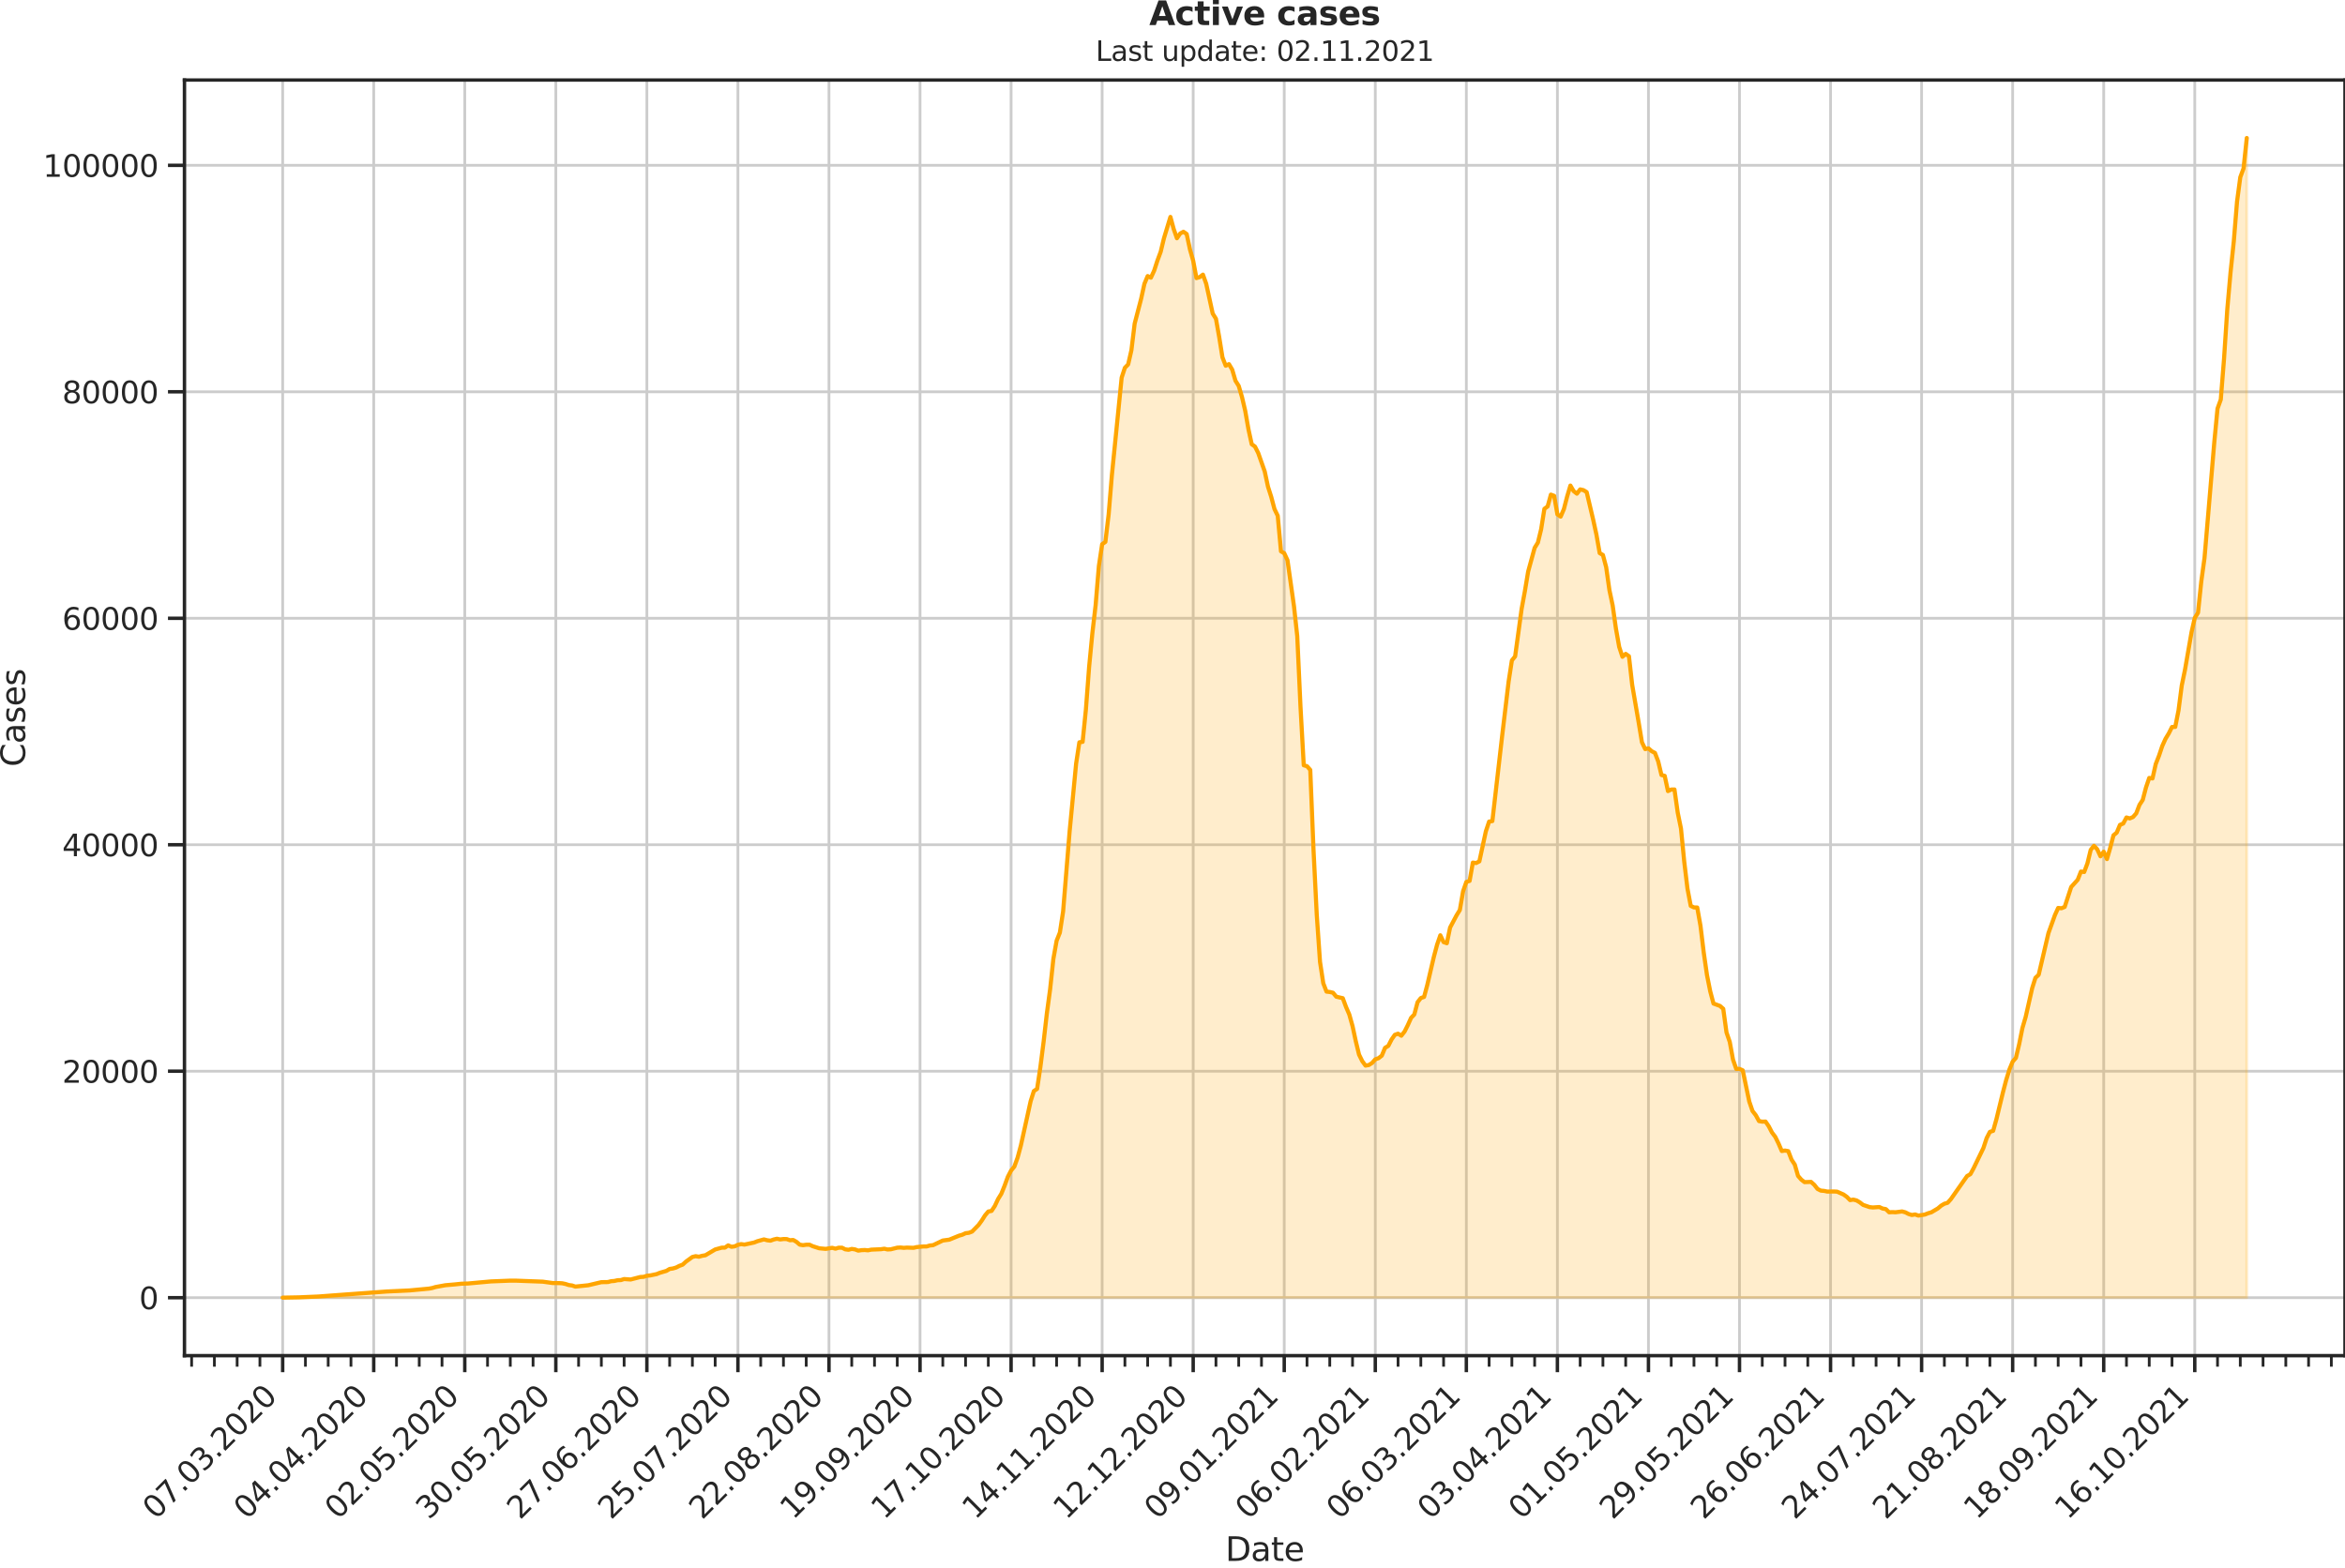 <?xml version="1.0" encoding="utf-8" standalone="no"?>
<!DOCTYPE svg PUBLIC "-//W3C//DTD SVG 1.1//EN"
  "http://www.w3.org/Graphics/SVG/1.1/DTD/svg11.dtd">
<svg height="570.462pt" version="1.1" viewBox="0 0 853.09 570.462" width="853.09pt" xmlns="http://www.w3.org/2000/svg" xmlns:xlink="http://www.w3.org/1999/xlink">
 <defs>
  <style type="text/css">*{stroke-linecap:butt;stroke-linejoin:round;}</style>
 </defs>
 <g id="figure_1">
  <g id="patch_1">
   <path d="M 0 570.462 
L 853.09 570.462 
L 853.09 0 
L 0 0 
z
" style="fill:none;"/>
  </g>
  <g id="axes_1">
   <g id="patch_2">
    <path d="M 67.106 493.286 
L 853.09 493.286 
L 853.09 29.118 
L 67.106 29.118 
z
" style="fill:none;"/>
   </g>
   <g id="matplotlib.axis_1">
    <g id="xtick_1">
     <g id="line2d_1">
      <path clip-path="url(#p144a4f9c9e)" d="M 102.833 493.286 
L 102.833 29.118 
" style="fill:none;stroke:#cccccc;stroke-linecap:round;"/>
     </g>
     <g id="line2d_2">
      <defs>
       <path d="M 0 0 
L 0 6 
" id="m5cae7ac25d" style="stroke:#262626;stroke-width:1.25;"/>
      </defs>
      <g>
       <use style="fill:#262626;stroke:#262626;stroke-width:1.25;" x="102.833" xlink:href="#m5cae7ac25d" y="493.286"/>
      </g>
     </g>
     <g id="text_1">
      <!-- 07.03.2020 -->
      <g style="fill:#262626;" transform="translate(56.68 553.231)rotate(-45)scale(0.11 -0.11)">
       <defs>
        <path d="M 2034 4250 
Q 1547 4250 1301 3770 
Q 1056 3291 1056 2328 
Q 1056 1369 1301 889 
Q 1547 409 2034 409 
Q 2525 409 2770 889 
Q 3016 1369 3016 2328 
Q 3016 3291 2770 3770 
Q 2525 4250 2034 4250 
z
M 2034 4750 
Q 2819 4750 3233 4129 
Q 3647 3509 3647 2328 
Q 3647 1150 3233 529 
Q 2819 -91 2034 -91 
Q 1250 -91 836 529 
Q 422 1150 422 2328 
Q 422 3509 836 4129 
Q 1250 4750 2034 4750 
z
" id="DejaVuSans-30" transform="scale(0.016)"/>
        <path d="M 525 4666 
L 3525 4666 
L 3525 4397 
L 1831 0 
L 1172 0 
L 2766 4134 
L 525 4134 
L 525 4666 
z
" id="DejaVuSans-37" transform="scale(0.016)"/>
        <path d="M 684 794 
L 1344 794 
L 1344 0 
L 684 0 
L 684 794 
z
" id="DejaVuSans-2e" transform="scale(0.016)"/>
        <path d="M 2597 2516 
Q 3050 2419 3304 2112 
Q 3559 1806 3559 1356 
Q 3559 666 3084 287 
Q 2609 -91 1734 -91 
Q 1441 -91 1130 -33 
Q 819 25 488 141 
L 488 750 
Q 750 597 1062 519 
Q 1375 441 1716 441 
Q 2309 441 2620 675 
Q 2931 909 2931 1356 
Q 2931 1769 2642 2001 
Q 2353 2234 1838 2234 
L 1294 2234 
L 1294 2753 
L 1863 2753 
Q 2328 2753 2575 2939 
Q 2822 3125 2822 3475 
Q 2822 3834 2567 4026 
Q 2313 4219 1838 4219 
Q 1578 4219 1281 4162 
Q 984 4106 628 3988 
L 628 4550 
Q 988 4650 1302 4700 
Q 1616 4750 1894 4750 
Q 2613 4750 3031 4423 
Q 3450 4097 3450 3541 
Q 3450 3153 3228 2886 
Q 3006 2619 2597 2516 
z
" id="DejaVuSans-33" transform="scale(0.016)"/>
        <path d="M 1228 531 
L 3431 531 
L 3431 0 
L 469 0 
L 469 531 
Q 828 903 1448 1529 
Q 2069 2156 2228 2338 
Q 2531 2678 2651 2914 
Q 2772 3150 2772 3378 
Q 2772 3750 2511 3984 
Q 2250 4219 1831 4219 
Q 1534 4219 1204 4116 
Q 875 4013 500 3803 
L 500 4441 
Q 881 4594 1212 4672 
Q 1544 4750 1819 4750 
Q 2544 4750 2975 4387 
Q 3406 4025 3406 3419 
Q 3406 3131 3298 2873 
Q 3191 2616 2906 2266 
Q 2828 2175 2409 1742 
Q 1991 1309 1228 531 
z
" id="DejaVuSans-32" transform="scale(0.016)"/>
       </defs>
       <use xlink:href="#DejaVuSans-30"/>
       <use x="63.623" xlink:href="#DejaVuSans-37"/>
       <use x="127.246" xlink:href="#DejaVuSans-2e"/>
       <use x="159.033" xlink:href="#DejaVuSans-30"/>
       <use x="222.656" xlink:href="#DejaVuSans-33"/>
       <use x="286.279" xlink:href="#DejaVuSans-2e"/>
       <use x="318.066" xlink:href="#DejaVuSans-32"/>
       <use x="381.689" xlink:href="#DejaVuSans-30"/>
       <use x="445.312" xlink:href="#DejaVuSans-32"/>
       <use x="508.936" xlink:href="#DejaVuSans-30"/>
      </g>
     </g>
    </g>
    <g id="xtick_2">
     <g id="line2d_3">
      <path clip-path="url(#p144a4f9c9e)" d="M 135.957 493.286 
L 135.957 29.118 
" style="fill:none;stroke:#cccccc;stroke-linecap:round;"/>
     </g>
     <g id="line2d_4">
      <g>
       <use style="fill:#262626;stroke:#262626;stroke-width:1.25;" x="135.957" xlink:href="#m5cae7ac25d" y="493.286"/>
      </g>
     </g>
     <g id="text_2">
      <!-- 04.04.2020 -->
      <g style="fill:#262626;" transform="translate(89.804 553.231)rotate(-45)scale(0.11 -0.11)">
       <defs>
        <path d="M 2419 4116 
L 825 1625 
L 2419 1625 
L 2419 4116 
z
M 2253 4666 
L 3047 4666 
L 3047 1625 
L 3713 1625 
L 3713 1100 
L 3047 1100 
L 3047 0 
L 2419 0 
L 2419 1100 
L 313 1100 
L 313 1709 
L 2253 4666 
z
" id="DejaVuSans-34" transform="scale(0.016)"/>
       </defs>
       <use xlink:href="#DejaVuSans-30"/>
       <use x="63.623" xlink:href="#DejaVuSans-34"/>
       <use x="127.246" xlink:href="#DejaVuSans-2e"/>
       <use x="159.033" xlink:href="#DejaVuSans-30"/>
       <use x="222.656" xlink:href="#DejaVuSans-34"/>
       <use x="286.279" xlink:href="#DejaVuSans-2e"/>
       <use x="318.066" xlink:href="#DejaVuSans-32"/>
       <use x="381.689" xlink:href="#DejaVuSans-30"/>
       <use x="445.312" xlink:href="#DejaVuSans-32"/>
       <use x="508.936" xlink:href="#DejaVuSans-30"/>
      </g>
     </g>
    </g>
    <g id="xtick_3">
     <g id="line2d_5">
      <path clip-path="url(#p144a4f9c9e)" d="M 169.081 493.286 
L 169.081 29.118 
" style="fill:none;stroke:#cccccc;stroke-linecap:round;"/>
     </g>
     <g id="line2d_6">
      <g>
       <use style="fill:#262626;stroke:#262626;stroke-width:1.25;" x="169.081" xlink:href="#m5cae7ac25d" y="493.286"/>
      </g>
     </g>
     <g id="text_3">
      <!-- 02.05.2020 -->
      <g style="fill:#262626;" transform="translate(122.928 553.231)rotate(-45)scale(0.11 -0.11)">
       <defs>
        <path d="M 691 4666 
L 3169 4666 
L 3169 4134 
L 1269 4134 
L 1269 2991 
Q 1406 3038 1543 3061 
Q 1681 3084 1819 3084 
Q 2600 3084 3056 2656 
Q 3513 2228 3513 1497 
Q 3513 744 3044 326 
Q 2575 -91 1722 -91 
Q 1428 -91 1123 -41 
Q 819 9 494 109 
L 494 744 
Q 775 591 1075 516 
Q 1375 441 1709 441 
Q 2250 441 2565 725 
Q 2881 1009 2881 1497 
Q 2881 1984 2565 2268 
Q 2250 2553 1709 2553 
Q 1456 2553 1204 2497 
Q 953 2441 691 2322 
L 691 4666 
z
" id="DejaVuSans-35" transform="scale(0.016)"/>
       </defs>
       <use xlink:href="#DejaVuSans-30"/>
       <use x="63.623" xlink:href="#DejaVuSans-32"/>
       <use x="127.246" xlink:href="#DejaVuSans-2e"/>
       <use x="159.033" xlink:href="#DejaVuSans-30"/>
       <use x="222.656" xlink:href="#DejaVuSans-35"/>
       <use x="286.279" xlink:href="#DejaVuSans-2e"/>
       <use x="318.066" xlink:href="#DejaVuSans-32"/>
       <use x="381.689" xlink:href="#DejaVuSans-30"/>
       <use x="445.312" xlink:href="#DejaVuSans-32"/>
       <use x="508.936" xlink:href="#DejaVuSans-30"/>
      </g>
     </g>
    </g>
    <g id="xtick_4">
     <g id="line2d_7">
      <path clip-path="url(#p144a4f9c9e)" d="M 202.205 493.286 
L 202.205 29.118 
" style="fill:none;stroke:#cccccc;stroke-linecap:round;"/>
     </g>
     <g id="line2d_8">
      <g>
       <use style="fill:#262626;stroke:#262626;stroke-width:1.25;" x="202.205" xlink:href="#m5cae7ac25d" y="493.286"/>
      </g>
     </g>
     <g id="text_4">
      <!-- 30.05.2020 -->
      <g style="fill:#262626;" transform="translate(156.052 553.231)rotate(-45)scale(0.11 -0.11)">
       <use xlink:href="#DejaVuSans-33"/>
       <use x="63.623" xlink:href="#DejaVuSans-30"/>
       <use x="127.246" xlink:href="#DejaVuSans-2e"/>
       <use x="159.033" xlink:href="#DejaVuSans-30"/>
       <use x="222.656" xlink:href="#DejaVuSans-35"/>
       <use x="286.279" xlink:href="#DejaVuSans-2e"/>
       <use x="318.066" xlink:href="#DejaVuSans-32"/>
       <use x="381.689" xlink:href="#DejaVuSans-30"/>
       <use x="445.312" xlink:href="#DejaVuSans-32"/>
       <use x="508.936" xlink:href="#DejaVuSans-30"/>
      </g>
     </g>
    </g>
    <g id="xtick_5">
     <g id="line2d_9">
      <path clip-path="url(#p144a4f9c9e)" d="M 235.328 493.286 
L 235.328 29.118 
" style="fill:none;stroke:#cccccc;stroke-linecap:round;"/>
     </g>
     <g id="line2d_10">
      <g>
       <use style="fill:#262626;stroke:#262626;stroke-width:1.25;" x="235.328" xlink:href="#m5cae7ac25d" y="493.286"/>
      </g>
     </g>
     <g id="text_5">
      <!-- 27.06.2020 -->
      <g style="fill:#262626;" transform="translate(189.176 553.231)rotate(-45)scale(0.11 -0.11)">
       <defs>
        <path d="M 2113 2584 
Q 1688 2584 1439 2293 
Q 1191 2003 1191 1497 
Q 1191 994 1439 701 
Q 1688 409 2113 409 
Q 2538 409 2786 701 
Q 3034 994 3034 1497 
Q 3034 2003 2786 2293 
Q 2538 2584 2113 2584 
z
M 3366 4563 
L 3366 3988 
Q 3128 4100 2886 4159 
Q 2644 4219 2406 4219 
Q 1781 4219 1451 3797 
Q 1122 3375 1075 2522 
Q 1259 2794 1537 2939 
Q 1816 3084 2150 3084 
Q 2853 3084 3261 2657 
Q 3669 2231 3669 1497 
Q 3669 778 3244 343 
Q 2819 -91 2113 -91 
Q 1303 -91 875 529 
Q 447 1150 447 2328 
Q 447 3434 972 4092 
Q 1497 4750 2381 4750 
Q 2619 4750 2861 4703 
Q 3103 4656 3366 4563 
z
" id="DejaVuSans-36" transform="scale(0.016)"/>
       </defs>
       <use xlink:href="#DejaVuSans-32"/>
       <use x="63.623" xlink:href="#DejaVuSans-37"/>
       <use x="127.246" xlink:href="#DejaVuSans-2e"/>
       <use x="159.033" xlink:href="#DejaVuSans-30"/>
       <use x="222.656" xlink:href="#DejaVuSans-36"/>
       <use x="286.279" xlink:href="#DejaVuSans-2e"/>
       <use x="318.066" xlink:href="#DejaVuSans-32"/>
       <use x="381.689" xlink:href="#DejaVuSans-30"/>
       <use x="445.312" xlink:href="#DejaVuSans-32"/>
       <use x="508.936" xlink:href="#DejaVuSans-30"/>
      </g>
     </g>
    </g>
    <g id="xtick_6">
     <g id="line2d_11">
      <path clip-path="url(#p144a4f9c9e)" d="M 268.452 493.286 
L 268.452 29.118 
" style="fill:none;stroke:#cccccc;stroke-linecap:round;"/>
     </g>
     <g id="line2d_12">
      <g>
       <use style="fill:#262626;stroke:#262626;stroke-width:1.25;" x="268.452" xlink:href="#m5cae7ac25d" y="493.286"/>
      </g>
     </g>
     <g id="text_6">
      <!-- 25.07.2020 -->
      <g style="fill:#262626;" transform="translate(222.3 553.231)rotate(-45)scale(0.11 -0.11)">
       <use xlink:href="#DejaVuSans-32"/>
       <use x="63.623" xlink:href="#DejaVuSans-35"/>
       <use x="127.246" xlink:href="#DejaVuSans-2e"/>
       <use x="159.033" xlink:href="#DejaVuSans-30"/>
       <use x="222.656" xlink:href="#DejaVuSans-37"/>
       <use x="286.279" xlink:href="#DejaVuSans-2e"/>
       <use x="318.066" xlink:href="#DejaVuSans-32"/>
       <use x="381.689" xlink:href="#DejaVuSans-30"/>
       <use x="445.312" xlink:href="#DejaVuSans-32"/>
       <use x="508.936" xlink:href="#DejaVuSans-30"/>
      </g>
     </g>
    </g>
    <g id="xtick_7">
     <g id="line2d_13">
      <path clip-path="url(#p144a4f9c9e)" d="M 301.576 493.286 
L 301.576 29.118 
" style="fill:none;stroke:#cccccc;stroke-linecap:round;"/>
     </g>
     <g id="line2d_14">
      <g>
       <use style="fill:#262626;stroke:#262626;stroke-width:1.25;" x="301.576" xlink:href="#m5cae7ac25d" y="493.286"/>
      </g>
     </g>
     <g id="text_7">
      <!-- 22.08.2020 -->
      <g style="fill:#262626;" transform="translate(255.424 553.231)rotate(-45)scale(0.11 -0.11)">
       <defs>
        <path d="M 2034 2216 
Q 1584 2216 1326 1975 
Q 1069 1734 1069 1313 
Q 1069 891 1326 650 
Q 1584 409 2034 409 
Q 2484 409 2743 651 
Q 3003 894 3003 1313 
Q 3003 1734 2745 1975 
Q 2488 2216 2034 2216 
z
M 1403 2484 
Q 997 2584 770 2862 
Q 544 3141 544 3541 
Q 544 4100 942 4425 
Q 1341 4750 2034 4750 
Q 2731 4750 3128 4425 
Q 3525 4100 3525 3541 
Q 3525 3141 3298 2862 
Q 3072 2584 2669 2484 
Q 3125 2378 3379 2068 
Q 3634 1759 3634 1313 
Q 3634 634 3220 271 
Q 2806 -91 2034 -91 
Q 1263 -91 848 271 
Q 434 634 434 1313 
Q 434 1759 690 2068 
Q 947 2378 1403 2484 
z
M 1172 3481 
Q 1172 3119 1398 2916 
Q 1625 2713 2034 2713 
Q 2441 2713 2670 2916 
Q 2900 3119 2900 3481 
Q 2900 3844 2670 4047 
Q 2441 4250 2034 4250 
Q 1625 4250 1398 4047 
Q 1172 3844 1172 3481 
z
" id="DejaVuSans-38" transform="scale(0.016)"/>
       </defs>
       <use xlink:href="#DejaVuSans-32"/>
       <use x="63.623" xlink:href="#DejaVuSans-32"/>
       <use x="127.246" xlink:href="#DejaVuSans-2e"/>
       <use x="159.033" xlink:href="#DejaVuSans-30"/>
       <use x="222.656" xlink:href="#DejaVuSans-38"/>
       <use x="286.279" xlink:href="#DejaVuSans-2e"/>
       <use x="318.066" xlink:href="#DejaVuSans-32"/>
       <use x="381.689" xlink:href="#DejaVuSans-30"/>
       <use x="445.312" xlink:href="#DejaVuSans-32"/>
       <use x="508.936" xlink:href="#DejaVuSans-30"/>
      </g>
     </g>
    </g>
    <g id="xtick_8">
     <g id="line2d_15">
      <path clip-path="url(#p144a4f9c9e)" d="M 334.7 493.286 
L 334.7 29.118 
" style="fill:none;stroke:#cccccc;stroke-linecap:round;"/>
     </g>
     <g id="line2d_16">
      <g>
       <use style="fill:#262626;stroke:#262626;stroke-width:1.25;" x="334.7" xlink:href="#m5cae7ac25d" y="493.286"/>
      </g>
     </g>
     <g id="text_8">
      <!-- 19.09.2020 -->
      <g style="fill:#262626;" transform="translate(288.548 553.231)rotate(-45)scale(0.11 -0.11)">
       <defs>
        <path d="M 794 531 
L 1825 531 
L 1825 4091 
L 703 3866 
L 703 4441 
L 1819 4666 
L 2450 4666 
L 2450 531 
L 3481 531 
L 3481 0 
L 794 0 
L 794 531 
z
" id="DejaVuSans-31" transform="scale(0.016)"/>
        <path d="M 703 97 
L 703 672 
Q 941 559 1184 500 
Q 1428 441 1663 441 
Q 2288 441 2617 861 
Q 2947 1281 2994 2138 
Q 2813 1869 2534 1725 
Q 2256 1581 1919 1581 
Q 1219 1581 811 2004 
Q 403 2428 403 3163 
Q 403 3881 828 4315 
Q 1253 4750 1959 4750 
Q 2769 4750 3195 4129 
Q 3622 3509 3622 2328 
Q 3622 1225 3098 567 
Q 2575 -91 1691 -91 
Q 1453 -91 1209 -44 
Q 966 3 703 97 
z
M 1959 2075 
Q 2384 2075 2632 2365 
Q 2881 2656 2881 3163 
Q 2881 3666 2632 3958 
Q 2384 4250 1959 4250 
Q 1534 4250 1286 3958 
Q 1038 3666 1038 3163 
Q 1038 2656 1286 2365 
Q 1534 2075 1959 2075 
z
" id="DejaVuSans-39" transform="scale(0.016)"/>
       </defs>
       <use xlink:href="#DejaVuSans-31"/>
       <use x="63.623" xlink:href="#DejaVuSans-39"/>
       <use x="127.246" xlink:href="#DejaVuSans-2e"/>
       <use x="159.033" xlink:href="#DejaVuSans-30"/>
       <use x="222.656" xlink:href="#DejaVuSans-39"/>
       <use x="286.279" xlink:href="#DejaVuSans-2e"/>
       <use x="318.066" xlink:href="#DejaVuSans-32"/>
       <use x="381.689" xlink:href="#DejaVuSans-30"/>
       <use x="445.312" xlink:href="#DejaVuSans-32"/>
       <use x="508.936" xlink:href="#DejaVuSans-30"/>
      </g>
     </g>
    </g>
    <g id="xtick_9">
     <g id="line2d_17">
      <path clip-path="url(#p144a4f9c9e)" d="M 367.824 493.286 
L 367.824 29.118 
" style="fill:none;stroke:#cccccc;stroke-linecap:round;"/>
     </g>
     <g id="line2d_18">
      <g>
       <use style="fill:#262626;stroke:#262626;stroke-width:1.25;" x="367.824" xlink:href="#m5cae7ac25d" y="493.286"/>
      </g>
     </g>
     <g id="text_9">
      <!-- 17.10.2020 -->
      <g style="fill:#262626;" transform="translate(321.672 553.231)rotate(-45)scale(0.11 -0.11)">
       <use xlink:href="#DejaVuSans-31"/>
       <use x="63.623" xlink:href="#DejaVuSans-37"/>
       <use x="127.246" xlink:href="#DejaVuSans-2e"/>
       <use x="159.033" xlink:href="#DejaVuSans-31"/>
       <use x="222.656" xlink:href="#DejaVuSans-30"/>
       <use x="286.279" xlink:href="#DejaVuSans-2e"/>
       <use x="318.066" xlink:href="#DejaVuSans-32"/>
       <use x="381.689" xlink:href="#DejaVuSans-30"/>
       <use x="445.312" xlink:href="#DejaVuSans-32"/>
       <use x="508.936" xlink:href="#DejaVuSans-30"/>
      </g>
     </g>
    </g>
    <g id="xtick_10">
     <g id="line2d_19">
      <path clip-path="url(#p144a4f9c9e)" d="M 400.948 493.286 
L 400.948 29.118 
" style="fill:none;stroke:#cccccc;stroke-linecap:round;"/>
     </g>
     <g id="line2d_20">
      <g>
       <use style="fill:#262626;stroke:#262626;stroke-width:1.25;" x="400.948" xlink:href="#m5cae7ac25d" y="493.286"/>
      </g>
     </g>
     <g id="text_10">
      <!-- 14.11.2020 -->
      <g style="fill:#262626;" transform="translate(354.796 553.231)rotate(-45)scale(0.11 -0.11)">
       <use xlink:href="#DejaVuSans-31"/>
       <use x="63.623" xlink:href="#DejaVuSans-34"/>
       <use x="127.246" xlink:href="#DejaVuSans-2e"/>
       <use x="159.033" xlink:href="#DejaVuSans-31"/>
       <use x="222.656" xlink:href="#DejaVuSans-31"/>
       <use x="286.279" xlink:href="#DejaVuSans-2e"/>
       <use x="318.066" xlink:href="#DejaVuSans-32"/>
       <use x="381.689" xlink:href="#DejaVuSans-30"/>
       <use x="445.312" xlink:href="#DejaVuSans-32"/>
       <use x="508.936" xlink:href="#DejaVuSans-30"/>
      </g>
     </g>
    </g>
    <g id="xtick_11">
     <g id="line2d_21">
      <path clip-path="url(#p144a4f9c9e)" d="M 434.072 493.286 
L 434.072 29.118 
" style="fill:none;stroke:#cccccc;stroke-linecap:round;"/>
     </g>
     <g id="line2d_22">
      <g>
       <use style="fill:#262626;stroke:#262626;stroke-width:1.25;" x="434.072" xlink:href="#m5cae7ac25d" y="493.286"/>
      </g>
     </g>
     <g id="text_11">
      <!-- 12.12.2020 -->
      <g style="fill:#262626;" transform="translate(387.92 553.231)rotate(-45)scale(0.11 -0.11)">
       <use xlink:href="#DejaVuSans-31"/>
       <use x="63.623" xlink:href="#DejaVuSans-32"/>
       <use x="127.246" xlink:href="#DejaVuSans-2e"/>
       <use x="159.033" xlink:href="#DejaVuSans-31"/>
       <use x="222.656" xlink:href="#DejaVuSans-32"/>
       <use x="286.279" xlink:href="#DejaVuSans-2e"/>
       <use x="318.066" xlink:href="#DejaVuSans-32"/>
       <use x="381.689" xlink:href="#DejaVuSans-30"/>
       <use x="445.312" xlink:href="#DejaVuSans-32"/>
       <use x="508.936" xlink:href="#DejaVuSans-30"/>
      </g>
     </g>
    </g>
    <g id="xtick_12">
     <g id="line2d_23">
      <path clip-path="url(#p144a4f9c9e)" d="M 467.196 493.286 
L 467.196 29.118 
" style="fill:none;stroke:#cccccc;stroke-linecap:round;"/>
     </g>
     <g id="line2d_24">
      <g>
       <use style="fill:#262626;stroke:#262626;stroke-width:1.25;" x="467.196" xlink:href="#m5cae7ac25d" y="493.286"/>
      </g>
     </g>
     <g id="text_12">
      <!-- 09.01.2021 -->
      <g style="fill:#262626;" transform="translate(421.043 553.231)rotate(-45)scale(0.11 -0.11)">
       <use xlink:href="#DejaVuSans-30"/>
       <use x="63.623" xlink:href="#DejaVuSans-39"/>
       <use x="127.246" xlink:href="#DejaVuSans-2e"/>
       <use x="159.033" xlink:href="#DejaVuSans-30"/>
       <use x="222.656" xlink:href="#DejaVuSans-31"/>
       <use x="286.279" xlink:href="#DejaVuSans-2e"/>
       <use x="318.066" xlink:href="#DejaVuSans-32"/>
       <use x="381.689" xlink:href="#DejaVuSans-30"/>
       <use x="445.312" xlink:href="#DejaVuSans-32"/>
       <use x="508.936" xlink:href="#DejaVuSans-31"/>
      </g>
     </g>
    </g>
    <g id="xtick_13">
     <g id="line2d_25">
      <path clip-path="url(#p144a4f9c9e)" d="M 500.32 493.286 
L 500.32 29.118 
" style="fill:none;stroke:#cccccc;stroke-linecap:round;"/>
     </g>
     <g id="line2d_26">
      <g>
       <use style="fill:#262626;stroke:#262626;stroke-width:1.25;" x="500.32" xlink:href="#m5cae7ac25d" y="493.286"/>
      </g>
     </g>
     <g id="text_13">
      <!-- 06.02.2021 -->
      <g style="fill:#262626;" transform="translate(454.167 553.231)rotate(-45)scale(0.11 -0.11)">
       <use xlink:href="#DejaVuSans-30"/>
       <use x="63.623" xlink:href="#DejaVuSans-36"/>
       <use x="127.246" xlink:href="#DejaVuSans-2e"/>
       <use x="159.033" xlink:href="#DejaVuSans-30"/>
       <use x="222.656" xlink:href="#DejaVuSans-32"/>
       <use x="286.279" xlink:href="#DejaVuSans-2e"/>
       <use x="318.066" xlink:href="#DejaVuSans-32"/>
       <use x="381.689" xlink:href="#DejaVuSans-30"/>
       <use x="445.312" xlink:href="#DejaVuSans-32"/>
       <use x="508.936" xlink:href="#DejaVuSans-31"/>
      </g>
     </g>
    </g>
    <g id="xtick_14">
     <g id="line2d_27">
      <path clip-path="url(#p144a4f9c9e)" d="M 533.444 493.286 
L 533.444 29.118 
" style="fill:none;stroke:#cccccc;stroke-linecap:round;"/>
     </g>
     <g id="line2d_28">
      <g>
       <use style="fill:#262626;stroke:#262626;stroke-width:1.25;" x="533.444" xlink:href="#m5cae7ac25d" y="493.286"/>
      </g>
     </g>
     <g id="text_14">
      <!-- 06.03.2021 -->
      <g style="fill:#262626;" transform="translate(487.291 553.231)rotate(-45)scale(0.11 -0.11)">
       <use xlink:href="#DejaVuSans-30"/>
       <use x="63.623" xlink:href="#DejaVuSans-36"/>
       <use x="127.246" xlink:href="#DejaVuSans-2e"/>
       <use x="159.033" xlink:href="#DejaVuSans-30"/>
       <use x="222.656" xlink:href="#DejaVuSans-33"/>
       <use x="286.279" xlink:href="#DejaVuSans-2e"/>
       <use x="318.066" xlink:href="#DejaVuSans-32"/>
       <use x="381.689" xlink:href="#DejaVuSans-30"/>
       <use x="445.312" xlink:href="#DejaVuSans-32"/>
       <use x="508.936" xlink:href="#DejaVuSans-31"/>
      </g>
     </g>
    </g>
    <g id="xtick_15">
     <g id="line2d_29">
      <path clip-path="url(#p144a4f9c9e)" d="M 566.568 493.286 
L 566.568 29.118 
" style="fill:none;stroke:#cccccc;stroke-linecap:round;"/>
     </g>
     <g id="line2d_30">
      <g>
       <use style="fill:#262626;stroke:#262626;stroke-width:1.25;" x="566.568" xlink:href="#m5cae7ac25d" y="493.286"/>
      </g>
     </g>
     <g id="text_15">
      <!-- 03.04.2021 -->
      <g style="fill:#262626;" transform="translate(520.415 553.231)rotate(-45)scale(0.11 -0.11)">
       <use xlink:href="#DejaVuSans-30"/>
       <use x="63.623" xlink:href="#DejaVuSans-33"/>
       <use x="127.246" xlink:href="#DejaVuSans-2e"/>
       <use x="159.033" xlink:href="#DejaVuSans-30"/>
       <use x="222.656" xlink:href="#DejaVuSans-34"/>
       <use x="286.279" xlink:href="#DejaVuSans-2e"/>
       <use x="318.066" xlink:href="#DejaVuSans-32"/>
       <use x="381.689" xlink:href="#DejaVuSans-30"/>
       <use x="445.312" xlink:href="#DejaVuSans-32"/>
       <use x="508.936" xlink:href="#DejaVuSans-31"/>
      </g>
     </g>
    </g>
    <g id="xtick_16">
     <g id="line2d_31">
      <path clip-path="url(#p144a4f9c9e)" d="M 599.692 493.286 
L 599.692 29.118 
" style="fill:none;stroke:#cccccc;stroke-linecap:round;"/>
     </g>
     <g id="line2d_32">
      <g>
       <use style="fill:#262626;stroke:#262626;stroke-width:1.25;" x="599.692" xlink:href="#m5cae7ac25d" y="493.286"/>
      </g>
     </g>
     <g id="text_16">
      <!-- 01.05.2021 -->
      <g style="fill:#262626;" transform="translate(553.539 553.231)rotate(-45)scale(0.11 -0.11)">
       <use xlink:href="#DejaVuSans-30"/>
       <use x="63.623" xlink:href="#DejaVuSans-31"/>
       <use x="127.246" xlink:href="#DejaVuSans-2e"/>
       <use x="159.033" xlink:href="#DejaVuSans-30"/>
       <use x="222.656" xlink:href="#DejaVuSans-35"/>
       <use x="286.279" xlink:href="#DejaVuSans-2e"/>
       <use x="318.066" xlink:href="#DejaVuSans-32"/>
       <use x="381.689" xlink:href="#DejaVuSans-30"/>
       <use x="445.312" xlink:href="#DejaVuSans-32"/>
       <use x="508.936" xlink:href="#DejaVuSans-31"/>
      </g>
     </g>
    </g>
    <g id="xtick_17">
     <g id="line2d_33">
      <path clip-path="url(#p144a4f9c9e)" d="M 632.816 493.286 
L 632.816 29.118 
" style="fill:none;stroke:#cccccc;stroke-linecap:round;"/>
     </g>
     <g id="line2d_34">
      <g>
       <use style="fill:#262626;stroke:#262626;stroke-width:1.25;" x="632.816" xlink:href="#m5cae7ac25d" y="493.286"/>
      </g>
     </g>
     <g id="text_17">
      <!-- 29.05.2021 -->
      <g style="fill:#262626;" transform="translate(586.663 553.231)rotate(-45)scale(0.11 -0.11)">
       <use xlink:href="#DejaVuSans-32"/>
       <use x="63.623" xlink:href="#DejaVuSans-39"/>
       <use x="127.246" xlink:href="#DejaVuSans-2e"/>
       <use x="159.033" xlink:href="#DejaVuSans-30"/>
       <use x="222.656" xlink:href="#DejaVuSans-35"/>
       <use x="286.279" xlink:href="#DejaVuSans-2e"/>
       <use x="318.066" xlink:href="#DejaVuSans-32"/>
       <use x="381.689" xlink:href="#DejaVuSans-30"/>
       <use x="445.312" xlink:href="#DejaVuSans-32"/>
       <use x="508.936" xlink:href="#DejaVuSans-31"/>
      </g>
     </g>
    </g>
    <g id="xtick_18">
     <g id="line2d_35">
      <path clip-path="url(#p144a4f9c9e)" d="M 665.94 493.286 
L 665.94 29.118 
" style="fill:none;stroke:#cccccc;stroke-linecap:round;"/>
     </g>
     <g id="line2d_36">
      <g>
       <use style="fill:#262626;stroke:#262626;stroke-width:1.25;" x="665.94" xlink:href="#m5cae7ac25d" y="493.286"/>
      </g>
     </g>
     <g id="text_18">
      <!-- 26.06.2021 -->
      <g style="fill:#262626;" transform="translate(619.787 553.231)rotate(-45)scale(0.11 -0.11)">
       <use xlink:href="#DejaVuSans-32"/>
       <use x="63.623" xlink:href="#DejaVuSans-36"/>
       <use x="127.246" xlink:href="#DejaVuSans-2e"/>
       <use x="159.033" xlink:href="#DejaVuSans-30"/>
       <use x="222.656" xlink:href="#DejaVuSans-36"/>
       <use x="286.279" xlink:href="#DejaVuSans-2e"/>
       <use x="318.066" xlink:href="#DejaVuSans-32"/>
       <use x="381.689" xlink:href="#DejaVuSans-30"/>
       <use x="445.312" xlink:href="#DejaVuSans-32"/>
       <use x="508.936" xlink:href="#DejaVuSans-31"/>
      </g>
     </g>
    </g>
    <g id="xtick_19">
     <g id="line2d_37">
      <path clip-path="url(#p144a4f9c9e)" d="M 699.063 493.286 
L 699.063 29.118 
" style="fill:none;stroke:#cccccc;stroke-linecap:round;"/>
     </g>
     <g id="line2d_38">
      <g>
       <use style="fill:#262626;stroke:#262626;stroke-width:1.25;" x="699.063" xlink:href="#m5cae7ac25d" y="493.286"/>
      </g>
     </g>
     <g id="text_19">
      <!-- 24.07.2021 -->
      <g style="fill:#262626;" transform="translate(652.911 553.231)rotate(-45)scale(0.11 -0.11)">
       <use xlink:href="#DejaVuSans-32"/>
       <use x="63.623" xlink:href="#DejaVuSans-34"/>
       <use x="127.246" xlink:href="#DejaVuSans-2e"/>
       <use x="159.033" xlink:href="#DejaVuSans-30"/>
       <use x="222.656" xlink:href="#DejaVuSans-37"/>
       <use x="286.279" xlink:href="#DejaVuSans-2e"/>
       <use x="318.066" xlink:href="#DejaVuSans-32"/>
       <use x="381.689" xlink:href="#DejaVuSans-30"/>
       <use x="445.312" xlink:href="#DejaVuSans-32"/>
       <use x="508.936" xlink:href="#DejaVuSans-31"/>
      </g>
     </g>
    </g>
    <g id="xtick_20">
     <g id="line2d_39">
      <path clip-path="url(#p144a4f9c9e)" d="M 732.187 493.286 
L 732.187 29.118 
" style="fill:none;stroke:#cccccc;stroke-linecap:round;"/>
     </g>
     <g id="line2d_40">
      <g>
       <use style="fill:#262626;stroke:#262626;stroke-width:1.25;" x="732.187" xlink:href="#m5cae7ac25d" y="493.286"/>
      </g>
     </g>
     <g id="text_20">
      <!-- 21.08.2021 -->
      <g style="fill:#262626;" transform="translate(686.035 553.231)rotate(-45)scale(0.11 -0.11)">
       <use xlink:href="#DejaVuSans-32"/>
       <use x="63.623" xlink:href="#DejaVuSans-31"/>
       <use x="127.246" xlink:href="#DejaVuSans-2e"/>
       <use x="159.033" xlink:href="#DejaVuSans-30"/>
       <use x="222.656" xlink:href="#DejaVuSans-38"/>
       <use x="286.279" xlink:href="#DejaVuSans-2e"/>
       <use x="318.066" xlink:href="#DejaVuSans-32"/>
       <use x="381.689" xlink:href="#DejaVuSans-30"/>
       <use x="445.312" xlink:href="#DejaVuSans-32"/>
       <use x="508.936" xlink:href="#DejaVuSans-31"/>
      </g>
     </g>
    </g>
    <g id="xtick_21">
     <g id="line2d_41">
      <path clip-path="url(#p144a4f9c9e)" d="M 765.311 493.286 
L 765.311 29.118 
" style="fill:none;stroke:#cccccc;stroke-linecap:round;"/>
     </g>
     <g id="line2d_42">
      <g>
       <use style="fill:#262626;stroke:#262626;stroke-width:1.25;" x="765.311" xlink:href="#m5cae7ac25d" y="493.286"/>
      </g>
     </g>
     <g id="text_21">
      <!-- 18.09.2021 -->
      <g style="fill:#262626;" transform="translate(719.159 553.231)rotate(-45)scale(0.11 -0.11)">
       <use xlink:href="#DejaVuSans-31"/>
       <use x="63.623" xlink:href="#DejaVuSans-38"/>
       <use x="127.246" xlink:href="#DejaVuSans-2e"/>
       <use x="159.033" xlink:href="#DejaVuSans-30"/>
       <use x="222.656" xlink:href="#DejaVuSans-39"/>
       <use x="286.279" xlink:href="#DejaVuSans-2e"/>
       <use x="318.066" xlink:href="#DejaVuSans-32"/>
       <use x="381.689" xlink:href="#DejaVuSans-30"/>
       <use x="445.312" xlink:href="#DejaVuSans-32"/>
       <use x="508.936" xlink:href="#DejaVuSans-31"/>
      </g>
     </g>
    </g>
    <g id="xtick_22">
     <g id="line2d_43">
      <path clip-path="url(#p144a4f9c9e)" d="M 798.435 493.286 
L 798.435 29.118 
" style="fill:none;stroke:#cccccc;stroke-linecap:round;"/>
     </g>
     <g id="line2d_44">
      <g>
       <use style="fill:#262626;stroke:#262626;stroke-width:1.25;" x="798.435" xlink:href="#m5cae7ac25d" y="493.286"/>
      </g>
     </g>
     <g id="text_22">
      <!-- 16.10.2021 -->
      <g style="fill:#262626;" transform="translate(752.283 553.231)rotate(-45)scale(0.11 -0.11)">
       <use xlink:href="#DejaVuSans-31"/>
       <use x="63.623" xlink:href="#DejaVuSans-36"/>
       <use x="127.246" xlink:href="#DejaVuSans-2e"/>
       <use x="159.033" xlink:href="#DejaVuSans-31"/>
       <use x="222.656" xlink:href="#DejaVuSans-30"/>
       <use x="286.279" xlink:href="#DejaVuSans-2e"/>
       <use x="318.066" xlink:href="#DejaVuSans-32"/>
       <use x="381.689" xlink:href="#DejaVuSans-30"/>
       <use x="445.312" xlink:href="#DejaVuSans-32"/>
       <use x="508.936" xlink:href="#DejaVuSans-31"/>
      </g>
     </g>
    </g>
    <g id="xtick_23">
     <g id="line2d_45">
      <defs>
       <path d="M 0 0 
L 0 4 
" id="m6faba38878" style="stroke:#262626;"/>
      </defs>
      <g>
       <use style="fill:#262626;stroke:#262626;" x="69.709" xlink:href="#m6faba38878" y="493.286"/>
      </g>
     </g>
    </g>
    <g id="xtick_24">
     <g id="line2d_46">
      <g>
       <use style="fill:#262626;stroke:#262626;" x="77.99" xlink:href="#m6faba38878" y="493.286"/>
      </g>
     </g>
    </g>
    <g id="xtick_25">
     <g id="line2d_47">
      <g>
       <use style="fill:#262626;stroke:#262626;" x="86.271" xlink:href="#m6faba38878" y="493.286"/>
      </g>
     </g>
    </g>
    <g id="xtick_26">
     <g id="line2d_48">
      <g>
       <use style="fill:#262626;stroke:#262626;" x="94.552" xlink:href="#m6faba38878" y="493.286"/>
      </g>
     </g>
    </g>
    <g id="xtick_27">
     <g id="line2d_49">
      <g>
       <use style="fill:#262626;stroke:#262626;" x="111.114" xlink:href="#m6faba38878" y="493.286"/>
      </g>
     </g>
    </g>
    <g id="xtick_28">
     <g id="line2d_50">
      <g>
       <use style="fill:#262626;stroke:#262626;" x="119.395" xlink:href="#m6faba38878" y="493.286"/>
      </g>
     </g>
    </g>
    <g id="xtick_29">
     <g id="line2d_51">
      <g>
       <use style="fill:#262626;stroke:#262626;" x="127.676" xlink:href="#m6faba38878" y="493.286"/>
      </g>
     </g>
    </g>
    <g id="xtick_30">
     <g id="line2d_52">
      <g>
       <use style="fill:#262626;stroke:#262626;" x="144.238" xlink:href="#m6faba38878" y="493.286"/>
      </g>
     </g>
    </g>
    <g id="xtick_31">
     <g id="line2d_53">
      <g>
       <use style="fill:#262626;stroke:#262626;" x="152.519" xlink:href="#m6faba38878" y="493.286"/>
      </g>
     </g>
    </g>
    <g id="xtick_32">
     <g id="line2d_54">
      <g>
       <use style="fill:#262626;stroke:#262626;" x="160.8" xlink:href="#m6faba38878" y="493.286"/>
      </g>
     </g>
    </g>
    <g id="xtick_33">
     <g id="line2d_55">
      <g>
       <use style="fill:#262626;stroke:#262626;" x="177.362" xlink:href="#m6faba38878" y="493.286"/>
      </g>
     </g>
    </g>
    <g id="xtick_34">
     <g id="line2d_56">
      <g>
       <use style="fill:#262626;stroke:#262626;" x="185.643" xlink:href="#m6faba38878" y="493.286"/>
      </g>
     </g>
    </g>
    <g id="xtick_35">
     <g id="line2d_57">
      <g>
       <use style="fill:#262626;stroke:#262626;" x="193.924" xlink:href="#m6faba38878" y="493.286"/>
      </g>
     </g>
    </g>
    <g id="xtick_36">
     <g id="line2d_58">
      <g>
       <use style="fill:#262626;stroke:#262626;" x="210.486" xlink:href="#m6faba38878" y="493.286"/>
      </g>
     </g>
    </g>
    <g id="xtick_37">
     <g id="line2d_59">
      <g>
       <use style="fill:#262626;stroke:#262626;" x="218.767" xlink:href="#m6faba38878" y="493.286"/>
      </g>
     </g>
    </g>
    <g id="xtick_38">
     <g id="line2d_60">
      <g>
       <use style="fill:#262626;stroke:#262626;" x="227.048" xlink:href="#m6faba38878" y="493.286"/>
      </g>
     </g>
    </g>
    <g id="xtick_39">
     <g id="line2d_61">
      <g>
       <use style="fill:#262626;stroke:#262626;" x="243.609" xlink:href="#m6faba38878" y="493.286"/>
      </g>
     </g>
    </g>
    <g id="xtick_40">
     <g id="line2d_62">
      <g>
       <use style="fill:#262626;stroke:#262626;" x="251.89" xlink:href="#m6faba38878" y="493.286"/>
      </g>
     </g>
    </g>
    <g id="xtick_41">
     <g id="line2d_63">
      <g>
       <use style="fill:#262626;stroke:#262626;" x="260.171" xlink:href="#m6faba38878" y="493.286"/>
      </g>
     </g>
    </g>
    <g id="xtick_42">
     <g id="line2d_64">
      <g>
       <use style="fill:#262626;stroke:#262626;" x="276.733" xlink:href="#m6faba38878" y="493.286"/>
      </g>
     </g>
    </g>
    <g id="xtick_43">
     <g id="line2d_65">
      <g>
       <use style="fill:#262626;stroke:#262626;" x="285.014" xlink:href="#m6faba38878" y="493.286"/>
      </g>
     </g>
    </g>
    <g id="xtick_44">
     <g id="line2d_66">
      <g>
       <use style="fill:#262626;stroke:#262626;" x="293.295" xlink:href="#m6faba38878" y="493.286"/>
      </g>
     </g>
    </g>
    <g id="xtick_45">
     <g id="line2d_67">
      <g>
       <use style="fill:#262626;stroke:#262626;" x="309.857" xlink:href="#m6faba38878" y="493.286"/>
      </g>
     </g>
    </g>
    <g id="xtick_46">
     <g id="line2d_68">
      <g>
       <use style="fill:#262626;stroke:#262626;" x="318.138" xlink:href="#m6faba38878" y="493.286"/>
      </g>
     </g>
    </g>
    <g id="xtick_47">
     <g id="line2d_69">
      <g>
       <use style="fill:#262626;stroke:#262626;" x="326.419" xlink:href="#m6faba38878" y="493.286"/>
      </g>
     </g>
    </g>
    <g id="xtick_48">
     <g id="line2d_70">
      <g>
       <use style="fill:#262626;stroke:#262626;" x="342.981" xlink:href="#m6faba38878" y="493.286"/>
      </g>
     </g>
    </g>
    <g id="xtick_49">
     <g id="line2d_71">
      <g>
       <use style="fill:#262626;stroke:#262626;" x="351.262" xlink:href="#m6faba38878" y="493.286"/>
      </g>
     </g>
    </g>
    <g id="xtick_50">
     <g id="line2d_72">
      <g>
       <use style="fill:#262626;stroke:#262626;" x="359.543" xlink:href="#m6faba38878" y="493.286"/>
      </g>
     </g>
    </g>
    <g id="xtick_51">
     <g id="line2d_73">
      <g>
       <use style="fill:#262626;stroke:#262626;" x="376.105" xlink:href="#m6faba38878" y="493.286"/>
      </g>
     </g>
    </g>
    <g id="xtick_52">
     <g id="line2d_74">
      <g>
       <use style="fill:#262626;stroke:#262626;" x="384.386" xlink:href="#m6faba38878" y="493.286"/>
      </g>
     </g>
    </g>
    <g id="xtick_53">
     <g id="line2d_75">
      <g>
       <use style="fill:#262626;stroke:#262626;" x="392.667" xlink:href="#m6faba38878" y="493.286"/>
      </g>
     </g>
    </g>
    <g id="xtick_54">
     <g id="line2d_76">
      <g>
       <use style="fill:#262626;stroke:#262626;" x="409.229" xlink:href="#m6faba38878" y="493.286"/>
      </g>
     </g>
    </g>
    <g id="xtick_55">
     <g id="line2d_77">
      <g>
       <use style="fill:#262626;stroke:#262626;" x="417.51" xlink:href="#m6faba38878" y="493.286"/>
      </g>
     </g>
    </g>
    <g id="xtick_56">
     <g id="line2d_78">
      <g>
       <use style="fill:#262626;stroke:#262626;" x="425.791" xlink:href="#m6faba38878" y="493.286"/>
      </g>
     </g>
    </g>
    <g id="xtick_57">
     <g id="line2d_79">
      <g>
       <use style="fill:#262626;stroke:#262626;" x="442.353" xlink:href="#m6faba38878" y="493.286"/>
      </g>
     </g>
    </g>
    <g id="xtick_58">
     <g id="line2d_80">
      <g>
       <use style="fill:#262626;stroke:#262626;" x="450.634" xlink:href="#m6faba38878" y="493.286"/>
      </g>
     </g>
    </g>
    <g id="xtick_59">
     <g id="line2d_81">
      <g>
       <use style="fill:#262626;stroke:#262626;" x="458.915" xlink:href="#m6faba38878" y="493.286"/>
      </g>
     </g>
    </g>
    <g id="xtick_60">
     <g id="line2d_82">
      <g>
       <use style="fill:#262626;stroke:#262626;" x="475.477" xlink:href="#m6faba38878" y="493.286"/>
      </g>
     </g>
    </g>
    <g id="xtick_61">
     <g id="line2d_83">
      <g>
       <use style="fill:#262626;stroke:#262626;" x="483.758" xlink:href="#m6faba38878" y="493.286"/>
      </g>
     </g>
    </g>
    <g id="xtick_62">
     <g id="line2d_84">
      <g>
       <use style="fill:#262626;stroke:#262626;" x="492.039" xlink:href="#m6faba38878" y="493.286"/>
      </g>
     </g>
    </g>
    <g id="xtick_63">
     <g id="line2d_85">
      <g>
       <use style="fill:#262626;stroke:#262626;" x="508.601" xlink:href="#m6faba38878" y="493.286"/>
      </g>
     </g>
    </g>
    <g id="xtick_64">
     <g id="line2d_86">
      <g>
       <use style="fill:#262626;stroke:#262626;" x="516.882" xlink:href="#m6faba38878" y="493.286"/>
      </g>
     </g>
    </g>
    <g id="xtick_65">
     <g id="line2d_87">
      <g>
       <use style="fill:#262626;stroke:#262626;" x="525.163" xlink:href="#m6faba38878" y="493.286"/>
      </g>
     </g>
    </g>
    <g id="xtick_66">
     <g id="line2d_88">
      <g>
       <use style="fill:#262626;stroke:#262626;" x="541.725" xlink:href="#m6faba38878" y="493.286"/>
      </g>
     </g>
    </g>
    <g id="xtick_67">
     <g id="line2d_89">
      <g>
       <use style="fill:#262626;stroke:#262626;" x="550.006" xlink:href="#m6faba38878" y="493.286"/>
      </g>
     </g>
    </g>
    <g id="xtick_68">
     <g id="line2d_90">
      <g>
       <use style="fill:#262626;stroke:#262626;" x="558.287" xlink:href="#m6faba38878" y="493.286"/>
      </g>
     </g>
    </g>
    <g id="xtick_69">
     <g id="line2d_91">
      <g>
       <use style="fill:#262626;stroke:#262626;" x="574.849" xlink:href="#m6faba38878" y="493.286"/>
      </g>
     </g>
    </g>
    <g id="xtick_70">
     <g id="line2d_92">
      <g>
       <use style="fill:#262626;stroke:#262626;" x="583.13" xlink:href="#m6faba38878" y="493.286"/>
      </g>
     </g>
    </g>
    <g id="xtick_71">
     <g id="line2d_93">
      <g>
       <use style="fill:#262626;stroke:#262626;" x="591.411" xlink:href="#m6faba38878" y="493.286"/>
      </g>
     </g>
    </g>
    <g id="xtick_72">
     <g id="line2d_94">
      <g>
       <use style="fill:#262626;stroke:#262626;" x="607.973" xlink:href="#m6faba38878" y="493.286"/>
      </g>
     </g>
    </g>
    <g id="xtick_73">
     <g id="line2d_95">
      <g>
       <use style="fill:#262626;stroke:#262626;" x="616.254" xlink:href="#m6faba38878" y="493.286"/>
      </g>
     </g>
    </g>
    <g id="xtick_74">
     <g id="line2d_96">
      <g>
       <use style="fill:#262626;stroke:#262626;" x="624.535" xlink:href="#m6faba38878" y="493.286"/>
      </g>
     </g>
    </g>
    <g id="xtick_75">
     <g id="line2d_97">
      <g>
       <use style="fill:#262626;stroke:#262626;" x="641.097" xlink:href="#m6faba38878" y="493.286"/>
      </g>
     </g>
    </g>
    <g id="xtick_76">
     <g id="line2d_98">
      <g>
       <use style="fill:#262626;stroke:#262626;" x="649.378" xlink:href="#m6faba38878" y="493.286"/>
      </g>
     </g>
    </g>
    <g id="xtick_77">
     <g id="line2d_99">
      <g>
       <use style="fill:#262626;stroke:#262626;" x="657.659" xlink:href="#m6faba38878" y="493.286"/>
      </g>
     </g>
    </g>
    <g id="xtick_78">
     <g id="line2d_100">
      <g>
       <use style="fill:#262626;stroke:#262626;" x="674.221" xlink:href="#m6faba38878" y="493.286"/>
      </g>
     </g>
    </g>
    <g id="xtick_79">
     <g id="line2d_101">
      <g>
       <use style="fill:#262626;stroke:#262626;" x="682.502" xlink:href="#m6faba38878" y="493.286"/>
      </g>
     </g>
    </g>
    <g id="xtick_80">
     <g id="line2d_102">
      <g>
       <use style="fill:#262626;stroke:#262626;" x="690.783" xlink:href="#m6faba38878" y="493.286"/>
      </g>
     </g>
    </g>
    <g id="xtick_81">
     <g id="line2d_103">
      <g>
       <use style="fill:#262626;stroke:#262626;" x="707.344" xlink:href="#m6faba38878" y="493.286"/>
      </g>
     </g>
    </g>
    <g id="xtick_82">
     <g id="line2d_104">
      <g>
       <use style="fill:#262626;stroke:#262626;" x="715.625" xlink:href="#m6faba38878" y="493.286"/>
      </g>
     </g>
    </g>
    <g id="xtick_83">
     <g id="line2d_105">
      <g>
       <use style="fill:#262626;stroke:#262626;" x="723.906" xlink:href="#m6faba38878" y="493.286"/>
      </g>
     </g>
    </g>
    <g id="xtick_84">
     <g id="line2d_106">
      <g>
       <use style="fill:#262626;stroke:#262626;" x="740.468" xlink:href="#m6faba38878" y="493.286"/>
      </g>
     </g>
    </g>
    <g id="xtick_85">
     <g id="line2d_107">
      <g>
       <use style="fill:#262626;stroke:#262626;" x="748.749" xlink:href="#m6faba38878" y="493.286"/>
      </g>
     </g>
    </g>
    <g id="xtick_86">
     <g id="line2d_108">
      <g>
       <use style="fill:#262626;stroke:#262626;" x="757.03" xlink:href="#m6faba38878" y="493.286"/>
      </g>
     </g>
    </g>
    <g id="xtick_87">
     <g id="line2d_109">
      <g>
       <use style="fill:#262626;stroke:#262626;" x="773.592" xlink:href="#m6faba38878" y="493.286"/>
      </g>
     </g>
    </g>
    <g id="xtick_88">
     <g id="line2d_110">
      <g>
       <use style="fill:#262626;stroke:#262626;" x="781.873" xlink:href="#m6faba38878" y="493.286"/>
      </g>
     </g>
    </g>
    <g id="xtick_89">
     <g id="line2d_111">
      <g>
       <use style="fill:#262626;stroke:#262626;" x="790.154" xlink:href="#m6faba38878" y="493.286"/>
      </g>
     </g>
    </g>
    <g id="xtick_90">
     <g id="line2d_112">
      <g>
       <use style="fill:#262626;stroke:#262626;" x="806.716" xlink:href="#m6faba38878" y="493.286"/>
      </g>
     </g>
    </g>
    <g id="xtick_91">
     <g id="line2d_113">
      <g>
       <use style="fill:#262626;stroke:#262626;" x="814.997" xlink:href="#m6faba38878" y="493.286"/>
      </g>
     </g>
    </g>
    <g id="xtick_92">
     <g id="line2d_114">
      <g>
       <use style="fill:#262626;stroke:#262626;" x="823.278" xlink:href="#m6faba38878" y="493.286"/>
      </g>
     </g>
    </g>
    <g id="xtick_93">
     <g id="line2d_115">
      <g>
       <use style="fill:#262626;stroke:#262626;" x="831.559" xlink:href="#m6faba38878" y="493.286"/>
      </g>
     </g>
    </g>
    <g id="xtick_94">
     <g id="line2d_116">
      <g>
       <use style="fill:#262626;stroke:#262626;" x="839.84" xlink:href="#m6faba38878" y="493.286"/>
      </g>
     </g>
    </g>
    <g id="xtick_95">
     <g id="line2d_117">
      <g>
       <use style="fill:#262626;stroke:#262626;" x="848.121" xlink:href="#m6faba38878" y="493.286"/>
      </g>
     </g>
    </g>
    <g id="text_23">
     <!-- Date -->
     <g style="fill:#262626;" transform="translate(445.757 567.967)scale(0.12 -0.12)">
      <defs>
       <path d="M 1259 4147 
L 1259 519 
L 2022 519 
Q 2988 519 3436 956 
Q 3884 1394 3884 2338 
Q 3884 3275 3436 3711 
Q 2988 4147 2022 4147 
L 1259 4147 
z
M 628 4666 
L 1925 4666 
Q 3281 4666 3915 4102 
Q 4550 3538 4550 2338 
Q 4550 1131 3912 565 
Q 3275 0 1925 0 
L 628 0 
L 628 4666 
z
" id="DejaVuSans-44" transform="scale(0.016)"/>
       <path d="M 2194 1759 
Q 1497 1759 1228 1600 
Q 959 1441 959 1056 
Q 959 750 1161 570 
Q 1363 391 1709 391 
Q 2188 391 2477 730 
Q 2766 1069 2766 1631 
L 2766 1759 
L 2194 1759 
z
M 3341 1997 
L 3341 0 
L 2766 0 
L 2766 531 
Q 2569 213 2275 61 
Q 1981 -91 1556 -91 
Q 1019 -91 701 211 
Q 384 513 384 1019 
Q 384 1609 779 1909 
Q 1175 2209 1959 2209 
L 2766 2209 
L 2766 2266 
Q 2766 2663 2505 2880 
Q 2244 3097 1772 3097 
Q 1472 3097 1187 3025 
Q 903 2953 641 2809 
L 641 3341 
Q 956 3463 1253 3523 
Q 1550 3584 1831 3584 
Q 2591 3584 2966 3190 
Q 3341 2797 3341 1997 
z
" id="DejaVuSans-61" transform="scale(0.016)"/>
       <path d="M 1172 4494 
L 1172 3500 
L 2356 3500 
L 2356 3053 
L 1172 3053 
L 1172 1153 
Q 1172 725 1289 603 
Q 1406 481 1766 481 
L 2356 481 
L 2356 0 
L 1766 0 
Q 1100 0 847 248 
Q 594 497 594 1153 
L 594 3053 
L 172 3053 
L 172 3500 
L 594 3500 
L 594 4494 
L 1172 4494 
z
" id="DejaVuSans-74" transform="scale(0.016)"/>
       <path d="M 3597 1894 
L 3597 1613 
L 953 1613 
Q 991 1019 1311 708 
Q 1631 397 2203 397 
Q 2534 397 2845 478 
Q 3156 559 3463 722 
L 3463 178 
Q 3153 47 2828 -22 
Q 2503 -91 2169 -91 
Q 1331 -91 842 396 
Q 353 884 353 1716 
Q 353 2575 817 3079 
Q 1281 3584 2069 3584 
Q 2775 3584 3186 3129 
Q 3597 2675 3597 1894 
z
M 3022 2063 
Q 3016 2534 2758 2815 
Q 2500 3097 2075 3097 
Q 1594 3097 1305 2825 
Q 1016 2553 972 2059 
L 3022 2063 
z
" id="DejaVuSans-65" transform="scale(0.016)"/>
      </defs>
      <use xlink:href="#DejaVuSans-44"/>
      <use x="77.002" xlink:href="#DejaVuSans-61"/>
      <use x="138.281" xlink:href="#DejaVuSans-74"/>
      <use x="177.49" xlink:href="#DejaVuSans-65"/>
     </g>
    </g>
   </g>
   <g id="matplotlib.axis_2">
    <g id="ytick_1">
     <g id="line2d_118">
      <path clip-path="url(#p144a4f9c9e)" d="M 67.106 472.187 
L 853.09 472.187 
" style="fill:none;stroke:#cccccc;stroke-linecap:round;"/>
     </g>
     <g id="line2d_119">
      <defs>
       <path d="M 0 0 
L -6 0 
" id="md5dd09f771" style="stroke:#262626;stroke-width:1.25;"/>
      </defs>
      <g>
       <use style="fill:#262626;stroke:#262626;stroke-width:1.25;" x="67.106" xlink:href="#md5dd09f771" y="472.187"/>
      </g>
     </g>
     <g id="text_24">
      <!-- 0 -->
      <g style="fill:#262626;" transform="translate(50.608 476.367)scale(0.11 -0.11)">
       <use xlink:href="#DejaVuSans-30"/>
      </g>
     </g>
    </g>
    <g id="ytick_2">
     <g id="line2d_120">
      <path clip-path="url(#p144a4f9c9e)" d="M 67.106 389.781 
L 853.09 389.781 
" style="fill:none;stroke:#cccccc;stroke-linecap:round;"/>
     </g>
     <g id="line2d_121">
      <g>
       <use style="fill:#262626;stroke:#262626;stroke-width:1.25;" x="67.106" xlink:href="#md5dd09f771" y="389.781"/>
      </g>
     </g>
     <g id="text_25">
      <!-- 20000 -->
      <g style="fill:#262626;" transform="translate(22.613 393.96)scale(0.11 -0.11)">
       <use xlink:href="#DejaVuSans-32"/>
       <use x="63.623" xlink:href="#DejaVuSans-30"/>
       <use x="127.246" xlink:href="#DejaVuSans-30"/>
       <use x="190.869" xlink:href="#DejaVuSans-30"/>
       <use x="254.492" xlink:href="#DejaVuSans-30"/>
      </g>
     </g>
    </g>
    <g id="ytick_3">
     <g id="line2d_122">
      <path clip-path="url(#p144a4f9c9e)" d="M 67.106 307.374 
L 853.09 307.374 
" style="fill:none;stroke:#cccccc;stroke-linecap:round;"/>
     </g>
     <g id="line2d_123">
      <g>
       <use style="fill:#262626;stroke:#262626;stroke-width:1.25;" x="67.106" xlink:href="#md5dd09f771" y="307.374"/>
      </g>
     </g>
     <g id="text_26">
      <!-- 40000 -->
      <g style="fill:#262626;" transform="translate(22.613 311.554)scale(0.11 -0.11)">
       <use xlink:href="#DejaVuSans-34"/>
       <use x="63.623" xlink:href="#DejaVuSans-30"/>
       <use x="127.246" xlink:href="#DejaVuSans-30"/>
       <use x="190.869" xlink:href="#DejaVuSans-30"/>
       <use x="254.492" xlink:href="#DejaVuSans-30"/>
      </g>
     </g>
    </g>
    <g id="ytick_4">
     <g id="line2d_124">
      <path clip-path="url(#p144a4f9c9e)" d="M 67.106 224.968 
L 853.09 224.968 
" style="fill:none;stroke:#cccccc;stroke-linecap:round;"/>
     </g>
     <g id="line2d_125">
      <g>
       <use style="fill:#262626;stroke:#262626;stroke-width:1.25;" x="67.106" xlink:href="#md5dd09f771" y="224.968"/>
      </g>
     </g>
     <g id="text_27">
      <!-- 60000 -->
      <g style="fill:#262626;" transform="translate(22.613 229.147)scale(0.11 -0.11)">
       <use xlink:href="#DejaVuSans-36"/>
       <use x="63.623" xlink:href="#DejaVuSans-30"/>
       <use x="127.246" xlink:href="#DejaVuSans-30"/>
       <use x="190.869" xlink:href="#DejaVuSans-30"/>
       <use x="254.492" xlink:href="#DejaVuSans-30"/>
      </g>
     </g>
    </g>
    <g id="ytick_5">
     <g id="line2d_126">
      <path clip-path="url(#p144a4f9c9e)" d="M 67.106 142.561 
L 853.09 142.561 
" style="fill:none;stroke:#cccccc;stroke-linecap:round;"/>
     </g>
     <g id="line2d_127">
      <g>
       <use style="fill:#262626;stroke:#262626;stroke-width:1.25;" x="67.106" xlink:href="#md5dd09f771" y="142.561"/>
      </g>
     </g>
     <g id="text_28">
      <!-- 80000 -->
      <g style="fill:#262626;" transform="translate(22.613 146.741)scale(0.11 -0.11)">
       <use xlink:href="#DejaVuSans-38"/>
       <use x="63.623" xlink:href="#DejaVuSans-30"/>
       <use x="127.246" xlink:href="#DejaVuSans-30"/>
       <use x="190.869" xlink:href="#DejaVuSans-30"/>
       <use x="254.492" xlink:href="#DejaVuSans-30"/>
      </g>
     </g>
    </g>
    <g id="ytick_6">
     <g id="line2d_128">
      <path clip-path="url(#p144a4f9c9e)" d="M 67.106 60.155 
L 853.09 60.155 
" style="fill:none;stroke:#cccccc;stroke-linecap:round;"/>
     </g>
     <g id="line2d_129">
      <g>
       <use style="fill:#262626;stroke:#262626;stroke-width:1.25;" x="67.106" xlink:href="#md5dd09f771" y="60.155"/>
      </g>
     </g>
     <g id="text_29">
      <!-- 100000 -->
      <g style="fill:#262626;" transform="translate(15.614 64.334)scale(0.11 -0.11)">
       <use xlink:href="#DejaVuSans-31"/>
       <use x="63.623" xlink:href="#DejaVuSans-30"/>
       <use x="127.246" xlink:href="#DejaVuSans-30"/>
       <use x="190.869" xlink:href="#DejaVuSans-30"/>
       <use x="254.492" xlink:href="#DejaVuSans-30"/>
       <use x="318.115" xlink:href="#DejaVuSans-30"/>
      </g>
     </g>
    </g>
    <g id="text_30">
     <!-- Cases -->
     <g style="fill:#262626;" transform="translate(9.118 279.012)rotate(-90)scale(0.12 -0.12)">
      <defs>
       <path d="M 4122 4306 
L 4122 3641 
Q 3803 3938 3442 4084 
Q 3081 4231 2675 4231 
Q 1875 4231 1450 3742 
Q 1025 3253 1025 2328 
Q 1025 1406 1450 917 
Q 1875 428 2675 428 
Q 3081 428 3442 575 
Q 3803 722 4122 1019 
L 4122 359 
Q 3791 134 3420 21 
Q 3050 -91 2638 -91 
Q 1578 -91 968 557 
Q 359 1206 359 2328 
Q 359 3453 968 4101 
Q 1578 4750 2638 4750 
Q 3056 4750 3426 4639 
Q 3797 4528 4122 4306 
z
" id="DejaVuSans-43" transform="scale(0.016)"/>
       <path d="M 2834 3397 
L 2834 2853 
Q 2591 2978 2328 3040 
Q 2066 3103 1784 3103 
Q 1356 3103 1142 2972 
Q 928 2841 928 2578 
Q 928 2378 1081 2264 
Q 1234 2150 1697 2047 
L 1894 2003 
Q 2506 1872 2764 1633 
Q 3022 1394 3022 966 
Q 3022 478 2636 193 
Q 2250 -91 1575 -91 
Q 1294 -91 989 -36 
Q 684 19 347 128 
L 347 722 
Q 666 556 975 473 
Q 1284 391 1588 391 
Q 1994 391 2212 530 
Q 2431 669 2431 922 
Q 2431 1156 2273 1281 
Q 2116 1406 1581 1522 
L 1381 1569 
Q 847 1681 609 1914 
Q 372 2147 372 2553 
Q 372 3047 722 3315 
Q 1072 3584 1716 3584 
Q 2034 3584 2315 3537 
Q 2597 3491 2834 3397 
z
" id="DejaVuSans-73" transform="scale(0.016)"/>
      </defs>
      <use xlink:href="#DejaVuSans-43"/>
      <use x="69.824" xlink:href="#DejaVuSans-61"/>
      <use x="131.104" xlink:href="#DejaVuSans-73"/>
      <use x="183.203" xlink:href="#DejaVuSans-65"/>
      <use x="244.727" xlink:href="#DejaVuSans-73"/>
     </g>
    </g>
   </g>
   <g id="PolyCollection_1">
    <defs>
     <path d="M 102.833 -98.275 
L 102.833 -98.291 
L 104.016 -98.291 
L 105.199 -98.3 
L 106.382 -98.304 
L 107.565 -98.366 
L 108.748 -98.399 
L 109.931 -98.436 
L 111.114 -98.477 
L 112.297 -98.522 
L 113.48 -98.601 
L 114.663 -98.654 
L 115.846 -98.704 
L 117.029 -98.774 
L 118.212 -98.922 
L 119.395 -99.021 
L 120.578 -99.078 
L 121.761 -99.149 
L 122.944 -99.239 
L 124.127 -99.317 
L 125.31 -99.433 
L 126.493 -99.565 
L 127.676 -99.61 
L 128.859 -99.651 
L 130.042 -99.816 
L 131.225 -99.89 
L 132.408 -100.014 
L 133.591 -100.092 
L 134.774 -100.137 
L 135.957 -100.228 
L 137.14 -100.286 
L 138.323 -100.385 
L 139.506 -100.446 
L 140.689 -100.525 
L 141.872 -100.566 
L 143.055 -100.628 
L 144.238 -100.657 
L 145.421 -100.673 
L 146.604 -100.735 
L 147.787 -100.772 
L 148.97 -100.912 
L 150.153 -101.011 
L 151.336 -101.093 
L 152.519 -101.122 
L 153.702 -101.238 
L 154.885 -101.406 
L 156.068 -101.575 
L 157.251 -101.798 
L 158.434 -102.152 
L 159.617 -102.375 
L 160.8 -102.556 
L 161.983 -102.803 
L 163.166 -102.886 
L 164.349 -102.972 
L 165.532 -103.112 
L 166.715 -103.265 
L 167.898 -103.364 
L 169.081 -103.372 
L 170.264 -103.438 
L 171.447 -103.557 
L 172.63 -103.772 
L 173.813 -103.883 
L 174.996 -103.982 
L 176.179 -104.081 
L 177.362 -104.167 
L 178.545 -104.192 
L 179.728 -104.258 
L 180.911 -104.348 
L 182.094 -104.332 
L 183.277 -104.418 
L 184.46 -104.439 
L 185.643 -104.476 
L 186.826 -104.509 
L 188.009 -104.46 
L 189.192 -104.423 
L 190.375 -104.39 
L 191.558 -104.365 
L 192.741 -104.348 
L 193.924 -104.278 
L 195.107 -104.212 
L 196.29 -104.179 
L 197.473 -104.105 
L 198.656 -103.953 
L 199.839 -103.767 
L 201.022 -103.615 
L 202.205 -103.627 
L 203.388 -103.586 
L 204.571 -103.512 
L 205.754 -103.252 
L 206.937 -102.873 
L 208.12 -102.717 
L 209.303 -102.313 
L 210.486 -102.42 
L 211.669 -102.474 
L 212.852 -102.638 
L 214.035 -102.803 
L 215.218 -103.063 
L 216.401 -103.343 
L 217.584 -103.644 
L 218.767 -103.924 
L 219.95 -103.986 
L 221.133 -103.965 
L 222.316 -104.27 
L 223.499 -104.365 
L 224.682 -104.633 
L 225.865 -104.678 
L 227.048 -105.057 
L 228.231 -104.999 
L 229.413 -104.892 
L 230.596 -105.234 
L 231.779 -105.568 
L 232.962 -105.803 
L 234.145 -105.861 
L 235.328 -106.244 
L 236.511 -106.367 
L 237.694 -106.623 
L 238.877 -106.858 
L 240.06 -107.34 
L 241.243 -107.673 
L 242.426 -108.024 
L 243.609 -108.732 
L 244.792 -108.901 
L 245.975 -109.252 
L 247.158 -109.857 
L 248.341 -110.294 
L 249.524 -111.382 
L 250.707 -112.239 
L 251.89 -113.096 
L 253.073 -113.376 
L 254.256 -113.182 
L 255.439 -113.516 
L 256.622 -113.714 
L 257.805 -114.443 
L 258.988 -115.218 
L 260.171 -115.819 
L 261.354 -116.104 
L 262.537 -116.47 
L 263.72 -116.487 
L 264.903 -117.311 
L 266.086 -116.788 
L 267.269 -116.957 
L 268.452 -117.509 
L 269.635 -117.772 
L 270.818 -117.595 
L 272.001 -117.847 
L 273.184 -118.119 
L 274.367 -118.353 
L 275.55 -118.827 
L 276.733 -119.103 
L 277.916 -119.482 
L 279.099 -119.169 
L 280.282 -119.021 
L 281.465 -119.449 
L 282.648 -119.721 
L 283.831 -119.474 
L 285.014 -119.618 
L 286.197 -119.606 
L 287.38 -119.177 
L 288.563 -119.276 
L 289.746 -118.596 
L 290.929 -117.575 
L 292.112 -117.381 
L 293.295 -117.546 
L 294.478 -117.562 
L 295.661 -117.006 
L 296.844 -116.615 
L 298.027 -116.248 
L 299.21 -116.17 
L 300.393 -116.034 
L 301.576 -116.24 
L 302.759 -116.421 
L 303.942 -116.1 
L 305.125 -116.47 
L 306.308 -116.466 
L 307.491 -115.869 
L 308.674 -115.708 
L 309.857 -116.017 
L 311.04 -115.844 
L 312.223 -115.391 
L 313.406 -115.568 
L 314.589 -115.617 
L 315.772 -115.506 
L 316.955 -115.758 
L 318.138 -115.774 
L 319.321 -115.811 
L 320.504 -115.91 
L 321.687 -116.091 
L 322.87 -115.823 
L 324.053 -115.881 
L 325.236 -116.141 
L 326.419 -116.47 
L 327.602 -116.532 
L 328.785 -116.413 
L 329.968 -116.499 
L 331.151 -116.446 
L 332.334 -116.421 
L 333.517 -116.693 
L 334.7 -116.841 
L 335.883 -116.907 
L 337.066 -116.907 
L 338.249 -117.261 
L 339.432 -117.381 
L 340.615 -117.95 
L 341.798 -118.493 
L 342.981 -119.074 
L 344.164 -119.219 
L 345.347 -119.392 
L 346.53 -119.886 
L 347.713 -120.418 
L 348.896 -120.842 
L 350.079 -121.18 
L 351.262 -121.732 
L 352.445 -121.88 
L 353.628 -122.325 
L 354.811 -123.549 
L 355.994 -124.736 
L 357.177 -126.359 
L 358.36 -128.234 
L 359.543 -129.631 
L 360.726 -129.849 
L 361.909 -131.646 
L 363.092 -134.171 
L 364.275 -136.079 
L 365.458 -139.004 
L 366.641 -142.247 
L 367.824 -144.538 
L 369.007 -145.964 
L 370.19 -149.227 
L 371.373 -153.611 
L 372.556 -158.798 
L 373.739 -164.336 
L 374.922 -169.721 
L 376.105 -173.454 
L 377.288 -174.258 
L 378.471 -182.107 
L 379.654 -191.382 
L 380.837 -201.716 
L 382.02 -210.471 
L 383.203 -221.514 
L 384.386 -228.148 
L 385.569 -231.118 
L 386.752 -238.819 
L 387.935 -253.121 
L 389.118 -267.942 
L 390.301 -280.056 
L 391.484 -292.639 
L 392.667 -300.369 
L 393.85 -300.529 
L 395.033 -312.211 
L 396.216 -327.843 
L 397.399 -340.134 
L 398.582 -350.307 
L 399.765 -364.502 
L 400.948 -372.437 
L 402.131 -373.29 
L 403.314 -383.282 
L 404.497 -397.613 
L 405.68 -409.467 
L 406.863 -421.552 
L 408.046 -433.06 
L 409.229 -436.657 
L 410.412 -437.856 
L 411.595 -443.027 
L 412.778 -452.705 
L 413.961 -457.044 
L 415.144 -461.787 
L 416.327 -467.188 
L 417.51 -470.007 
L 418.693 -469.426 
L 419.876 -471.989 
L 421.059 -475.643 
L 422.242 -478.828 
L 423.425 -483.727 
L 424.608 -487.563 
L 425.791 -491.527 
L 426.974 -487.143 
L 428.157 -483.769 
L 429.34 -485.507 
L 430.523 -486.13 
L 431.706 -485.301 
L 432.889 -479.739 
L 434.072 -475.569 
L 435.255 -469.273 
L 436.438 -469.632 
L 437.621 -470.534 
L 438.804 -467.209 
L 439.987 -461.774 
L 441.17 -456.368 
L 442.353 -454.485 
L 443.536 -447.794 
L 444.719 -440.431 
L 445.902 -437.386 
L 447.085 -437.967 
L 448.268 -435.956 
L 449.451 -431.923 
L 450.634 -430.04 
L 451.817 -426.022 
L 453 -420.975 
L 454.183 -414.238 
L 455.366 -408.824 
L 456.549 -407.971 
L 457.732 -405.622 
L 458.915 -402.227 
L 460.098 -398.902 
L 461.281 -393.377 
L 462.464 -389.673 
L 463.647 -385.223 
L 464.83 -382.788 
L 466.013 -369.854 
L 467.196 -369.166 
L 468.379 -366.615 
L 469.562 -358.09 
L 470.745 -349.837 
L 471.928 -339.005 
L 473.111 -313.294 
L 474.294 -291.996 
L 475.477 -291.667 
L 476.66 -290.315 
L 477.843 -261.287 
L 479.026 -237.604 
L 480.209 -220.484 
L 481.392 -212.692 
L 482.575 -209.643 
L 483.758 -209.511 
L 484.941 -209.231 
L 486.124 -207.802 
L 487.307 -207.484 
L 488.49 -207.249 
L 489.673 -204.069 
L 490.856 -201.333 
L 492.039 -197.109 
L 493.222 -191.605 
L 494.405 -186.722 
L 495.588 -184.328 
L 496.771 -182.725 
L 497.954 -182.927 
L 499.137 -183.677 
L 500.32 -185.008 
L 501.503 -185.428 
L 502.686 -186.343 
L 503.869 -189.19 
L 505.052 -189.895 
L 506.235 -192.223 
L 507.418 -193.916 
L 508.601 -194.34 
L 509.784 -193.599 
L 510.967 -195.103 
L 512.15 -197.447 
L 513.333 -200.088 
L 514.516 -201.324 
L 515.699 -205.783 
L 516.882 -207.307 
L 518.065 -207.711 
L 519.248 -212.115 
L 520.431 -217.406 
L 521.614 -222.268 
L 522.797 -226.718 
L 523.98 -230.146 
L 525.163 -227.661 
L 526.346 -227.249 
L 527.529 -232.96 
L 528.712 -235.181 
L 529.895 -237.418 
L 531.078 -239.343 
L 532.261 -246.178 
L 533.444 -249.557 
L 534.627 -249.932 
L 535.81 -256.594 
L 536.993 -256.434 
L 538.176 -257.035 
L 539.359 -262.359 
L 540.542 -267.962 
L 541.725 -271.518 
L 542.908 -271.7 
L 544.091 -282.301 
L 545.274 -292.643 
L 546.457 -302.631 
L 547.64 -312.198 
L 548.823 -322.466 
L 550.006 -330.155 
L 551.189 -331.621 
L 552.372 -340.019 
L 553.555 -348.923 
L 554.738 -355.35 
L 555.921 -362.47 
L 557.104 -366.842 
L 558.287 -371.107 
L 559.47 -373.027 
L 560.653 -377.897 
L 561.836 -385.322 
L 563.019 -386.183 
L 564.202 -390.484 
L 565.385 -390.039 
L 566.568 -383.307 
L 567.751 -382.483 
L 568.934 -385.231 
L 570.117 -389.817 
L 571.3 -393.785 
L 572.483 -391.753 
L 573.666 -390.826 
L 574.849 -392.388 
L 576.032 -392.124 
L 577.215 -391.395 
L 578.398 -386.541 
L 579.581 -381.37 
L 580.764 -375.948 
L 581.947 -369.203 
L 583.13 -368.519 
L 584.313 -364.069 
L 585.496 -355.717 
L 586.679 -350.109 
L 587.862 -341.733 
L 589.045 -335.083 
L 590.228 -331.481 
L 591.411 -332.536 
L 592.594 -331.691 
L 593.777 -321.246 
L 594.96 -314.629 
L 596.143 -307.513 
L 597.326 -300.369 
L 598.509 -297.892 
L 599.692 -298.164 
L 600.875 -297.122 
L 602.058 -296.5 
L 603.241 -293.401 
L 604.424 -288.465 
L 605.607 -288.152 
L 606.79 -282.614 
L 607.973 -283.171 
L 609.156 -283.199 
L 610.339 -274.782 
L 611.522 -268.997 
L 612.705 -256.969 
L 613.888 -247.118 
L 615.071 -240.847 
L 616.254 -240.278 
L 617.437 -240.253 
L 618.62 -233.603 
L 619.803 -223.875 
L 620.986 -215.663 
L 622.169 -209.742 
L 623.352 -205.3 
L 624.535 -204.893 
L 625.718 -204.435 
L 626.901 -203.389 
L 628.084 -194.798 
L 629.267 -191.357 
L 630.45 -184.909 
L 631.633 -181.506 
L 632.816 -181.526 
L 633.999 -180.991 
L 635.182 -175.3 
L 636.365 -169.647 
L 637.548 -166.203 
L 638.731 -164.682 
L 639.914 -162.536 
L 641.097 -162.325 
L 642.28 -162.363 
L 643.463 -160.632 
L 644.646 -158.362 
L 645.829 -156.796 
L 647.012 -154.386 
L 648.195 -151.641 
L 649.378 -151.815 
L 650.561 -151.596 
L 651.744 -148.502 
L 652.927 -146.693 
L 654.11 -142.597 
L 655.293 -141.238 
L 656.476 -140.323 
L 657.659 -140.331 
L 658.842 -140.409 
L 660.025 -139.338 
L 661.208 -137.838 
L 662.391 -137.237 
L 663.574 -137.134 
L 664.757 -136.882 
L 665.94 -136.932 
L 667.123 -136.92 
L 668.306 -136.858 
L 669.489 -136.318 
L 670.672 -135.815 
L 671.855 -134.967 
L 673.038 -133.784 
L 674.221 -133.961 
L 675.404 -133.66 
L 676.587 -132.956 
L 677.77 -132.045 
L 678.953 -131.683 
L 680.136 -131.238 
L 681.319 -131.102 
L 682.502 -131.201 
L 683.685 -131.262 
L 684.868 -130.714 
L 686.051 -130.508 
L 687.234 -129.351 
L 688.417 -129.416 
L 689.6 -129.359 
L 690.783 -129.552 
L 691.965 -129.66 
L 693.148 -129.334 
L 694.331 -128.728 
L 695.514 -128.358 
L 696.697 -128.564 
L 697.88 -128.147 
L 699.063 -128.316 
L 700.246 -128.522 
L 701.429 -128.996 
L 702.612 -129.346 
L 703.795 -130.01 
L 704.978 -130.751 
L 706.161 -131.753 
L 707.344 -132.457 
L 708.527 -132.799 
L 709.71 -134.13 
L 710.893 -135.807 
L 712.076 -137.344 
L 713.259 -139.153 
L 714.442 -141.015 
L 715.625 -142.556 
L 716.808 -143.215 
L 717.991 -145.391 
L 719.174 -147.843 
L 720.357 -150.096 
L 721.54 -152.729 
L 722.723 -156.322 
L 723.906 -158.617 
L 725.089 -158.984 
L 726.272 -163.199 
L 727.455 -168.251 
L 728.638 -172.931 
L 729.821 -177.443 
L 731.004 -181.304 
L 732.187 -184.176 
L 733.37 -185.535 
L 734.553 -190.513 
L 735.736 -196.396 
L 736.919 -200.43 
L 738.102 -205.432 
L 739.285 -210.896 
L 740.468 -214.654 
L 741.651 -215.754 
L 742.834 -220.871 
L 744.017 -226.339 
L 745.2 -230.917 
L 746.383 -234.332 
L 747.566 -237.497 
L 748.749 -240.093 
L 749.932 -239.973 
L 751.115 -240.455 
L 752.298 -243.941 
L 753.481 -247.711 
L 754.664 -248.984 
L 755.847 -250.344 
L 757.03 -253.335 
L 758.213 -253.17 
L 759.396 -256.343 
L 760.579 -261.217 
L 761.762 -262.701 
L 762.945 -261.436 
L 764.128 -258.885 
L 765.311 -260.566 
L 766.494 -257.872 
L 767.677 -261.967 
L 768.86 -266.516 
L 770.043 -267.501 
L 771.226 -270.307 
L 772.409 -270.81 
L 773.592 -273.014 
L 774.775 -272.668 
L 775.958 -273.158 
L 777.141 -274.505 
L 778.324 -277.592 
L 779.507 -279.4 
L 780.69 -283.92 
L 781.873 -287.394 
L 783.056 -287.204 
L 784.239 -292.445 
L 785.422 -295.466 
L 786.605 -299.001 
L 787.788 -301.621 
L 788.971 -303.583 
L 790.154 -305.944 
L 791.337 -305.964 
L 792.52 -311.947 
L 793.703 -321.04 
L 794.886 -326.78 
L 796.069 -333.368 
L 797.252 -340.402 
L 798.435 -345.626 
L 799.618 -347.493 
L 800.801 -358.849 
L 801.984 -367.46 
L 803.167 -381.655 
L 804.35 -395.029 
L 805.533 -409.491 
L 806.716 -421.795 
L 807.899 -425.066 
L 809.082 -439.891 
L 810.265 -457.893 
L 811.448 -471.342 
L 812.631 -482.603 
L 813.814 -497.11 
L 814.997 -505.973 
L 816.18 -509.17 
L 817.363 -520.246 
L 817.363 -98.275 
L 817.363 -98.275 
L 816.18 -98.275 
L 814.997 -98.275 
L 813.814 -98.275 
L 812.631 -98.275 
L 811.448 -98.275 
L 810.265 -98.275 
L 809.082 -98.275 
L 807.899 -98.275 
L 806.716 -98.275 
L 805.533 -98.275 
L 804.35 -98.275 
L 803.167 -98.275 
L 801.984 -98.275 
L 800.801 -98.275 
L 799.618 -98.275 
L 798.435 -98.275 
L 797.252 -98.275 
L 796.069 -98.275 
L 794.886 -98.275 
L 793.703 -98.275 
L 792.52 -98.275 
L 791.337 -98.275 
L 790.154 -98.275 
L 788.971 -98.275 
L 787.788 -98.275 
L 786.605 -98.275 
L 785.422 -98.275 
L 784.239 -98.275 
L 783.056 -98.275 
L 781.873 -98.275 
L 780.69 -98.275 
L 779.507 -98.275 
L 778.324 -98.275 
L 777.141 -98.275 
L 775.958 -98.275 
L 774.775 -98.275 
L 773.592 -98.275 
L 772.409 -98.275 
L 771.226 -98.275 
L 770.043 -98.275 
L 768.86 -98.275 
L 767.677 -98.275 
L 766.494 -98.275 
L 765.311 -98.275 
L 764.128 -98.275 
L 762.945 -98.275 
L 761.762 -98.275 
L 760.579 -98.275 
L 759.396 -98.275 
L 758.213 -98.275 
L 757.03 -98.275 
L 755.847 -98.275 
L 754.664 -98.275 
L 753.481 -98.275 
L 752.298 -98.275 
L 751.115 -98.275 
L 749.932 -98.275 
L 748.749 -98.275 
L 747.566 -98.275 
L 746.383 -98.275 
L 745.2 -98.275 
L 744.017 -98.275 
L 742.834 -98.275 
L 741.651 -98.275 
L 740.468 -98.275 
L 739.285 -98.275 
L 738.102 -98.275 
L 736.919 -98.275 
L 735.736 -98.275 
L 734.553 -98.275 
L 733.37 -98.275 
L 732.187 -98.275 
L 731.004 -98.275 
L 729.821 -98.275 
L 728.638 -98.275 
L 727.455 -98.275 
L 726.272 -98.275 
L 725.089 -98.275 
L 723.906 -98.275 
L 722.723 -98.275 
L 721.54 -98.275 
L 720.357 -98.275 
L 719.174 -98.275 
L 717.991 -98.275 
L 716.808 -98.275 
L 715.625 -98.275 
L 714.442 -98.275 
L 713.259 -98.275 
L 712.076 -98.275 
L 710.893 -98.275 
L 709.71 -98.275 
L 708.527 -98.275 
L 707.344 -98.275 
L 706.161 -98.275 
L 704.978 -98.275 
L 703.795 -98.275 
L 702.612 -98.275 
L 701.429 -98.275 
L 700.246 -98.275 
L 699.063 -98.275 
L 697.88 -98.275 
L 696.697 -98.275 
L 695.514 -98.275 
L 694.331 -98.275 
L 693.148 -98.275 
L 691.965 -98.275 
L 690.783 -98.275 
L 689.6 -98.275 
L 688.417 -98.275 
L 687.234 -98.275 
L 686.051 -98.275 
L 684.868 -98.275 
L 683.685 -98.275 
L 682.502 -98.275 
L 681.319 -98.275 
L 680.136 -98.275 
L 678.953 -98.275 
L 677.77 -98.275 
L 676.587 -98.275 
L 675.404 -98.275 
L 674.221 -98.275 
L 673.038 -98.275 
L 671.855 -98.275 
L 670.672 -98.275 
L 669.489 -98.275 
L 668.306 -98.275 
L 667.123 -98.275 
L 665.94 -98.275 
L 664.757 -98.275 
L 663.574 -98.275 
L 662.391 -98.275 
L 661.208 -98.275 
L 660.025 -98.275 
L 658.842 -98.275 
L 657.659 -98.275 
L 656.476 -98.275 
L 655.293 -98.275 
L 654.11 -98.275 
L 652.927 -98.275 
L 651.744 -98.275 
L 650.561 -98.275 
L 649.378 -98.275 
L 648.195 -98.275 
L 647.012 -98.275 
L 645.829 -98.275 
L 644.646 -98.275 
L 643.463 -98.275 
L 642.28 -98.275 
L 641.097 -98.275 
L 639.914 -98.275 
L 638.731 -98.275 
L 637.548 -98.275 
L 636.365 -98.275 
L 635.182 -98.275 
L 633.999 -98.275 
L 632.816 -98.275 
L 631.633 -98.275 
L 630.45 -98.275 
L 629.267 -98.275 
L 628.084 -98.275 
L 626.901 -98.275 
L 625.718 -98.275 
L 624.535 -98.275 
L 623.352 -98.275 
L 622.169 -98.275 
L 620.986 -98.275 
L 619.803 -98.275 
L 618.62 -98.275 
L 617.437 -98.275 
L 616.254 -98.275 
L 615.071 -98.275 
L 613.888 -98.275 
L 612.705 -98.275 
L 611.522 -98.275 
L 610.339 -98.275 
L 609.156 -98.275 
L 607.973 -98.275 
L 606.79 -98.275 
L 605.607 -98.275 
L 604.424 -98.275 
L 603.241 -98.275 
L 602.058 -98.275 
L 600.875 -98.275 
L 599.692 -98.275 
L 598.509 -98.275 
L 597.326 -98.275 
L 596.143 -98.275 
L 594.96 -98.275 
L 593.777 -98.275 
L 592.594 -98.275 
L 591.411 -98.275 
L 590.228 -98.275 
L 589.045 -98.275 
L 587.862 -98.275 
L 586.679 -98.275 
L 585.496 -98.275 
L 584.313 -98.275 
L 583.13 -98.275 
L 581.947 -98.275 
L 580.764 -98.275 
L 579.581 -98.275 
L 578.398 -98.275 
L 577.215 -98.275 
L 576.032 -98.275 
L 574.849 -98.275 
L 573.666 -98.275 
L 572.483 -98.275 
L 571.3 -98.275 
L 570.117 -98.275 
L 568.934 -98.275 
L 567.751 -98.275 
L 566.568 -98.275 
L 565.385 -98.275 
L 564.202 -98.275 
L 563.019 -98.275 
L 561.836 -98.275 
L 560.653 -98.275 
L 559.47 -98.275 
L 558.287 -98.275 
L 557.104 -98.275 
L 555.921 -98.275 
L 554.738 -98.275 
L 553.555 -98.275 
L 552.372 -98.275 
L 551.189 -98.275 
L 550.006 -98.275 
L 548.823 -98.275 
L 547.64 -98.275 
L 546.457 -98.275 
L 545.274 -98.275 
L 544.091 -98.275 
L 542.908 -98.275 
L 541.725 -98.275 
L 540.542 -98.275 
L 539.359 -98.275 
L 538.176 -98.275 
L 536.993 -98.275 
L 535.81 -98.275 
L 534.627 -98.275 
L 533.444 -98.275 
L 532.261 -98.275 
L 531.078 -98.275 
L 529.895 -98.275 
L 528.712 -98.275 
L 527.529 -98.275 
L 526.346 -98.275 
L 525.163 -98.275 
L 523.98 -98.275 
L 522.797 -98.275 
L 521.614 -98.275 
L 520.431 -98.275 
L 519.248 -98.275 
L 518.065 -98.275 
L 516.882 -98.275 
L 515.699 -98.275 
L 514.516 -98.275 
L 513.333 -98.275 
L 512.15 -98.275 
L 510.967 -98.275 
L 509.784 -98.275 
L 508.601 -98.275 
L 507.418 -98.275 
L 506.235 -98.275 
L 505.052 -98.275 
L 503.869 -98.275 
L 502.686 -98.275 
L 501.503 -98.275 
L 500.32 -98.275 
L 499.137 -98.275 
L 497.954 -98.275 
L 496.771 -98.275 
L 495.588 -98.275 
L 494.405 -98.275 
L 493.222 -98.275 
L 492.039 -98.275 
L 490.856 -98.275 
L 489.673 -98.275 
L 488.49 -98.275 
L 487.307 -98.275 
L 486.124 -98.275 
L 484.941 -98.275 
L 483.758 -98.275 
L 482.575 -98.275 
L 481.392 -98.275 
L 480.209 -98.275 
L 479.026 -98.275 
L 477.843 -98.275 
L 476.66 -98.275 
L 475.477 -98.275 
L 474.294 -98.275 
L 473.111 -98.275 
L 471.928 -98.275 
L 470.745 -98.275 
L 469.562 -98.275 
L 468.379 -98.275 
L 467.196 -98.275 
L 466.013 -98.275 
L 464.83 -98.275 
L 463.647 -98.275 
L 462.464 -98.275 
L 461.281 -98.275 
L 460.098 -98.275 
L 458.915 -98.275 
L 457.732 -98.275 
L 456.549 -98.275 
L 455.366 -98.275 
L 454.183 -98.275 
L 453 -98.275 
L 451.817 -98.275 
L 450.634 -98.275 
L 449.451 -98.275 
L 448.268 -98.275 
L 447.085 -98.275 
L 445.902 -98.275 
L 444.719 -98.275 
L 443.536 -98.275 
L 442.353 -98.275 
L 441.17 -98.275 
L 439.987 -98.275 
L 438.804 -98.275 
L 437.621 -98.275 
L 436.438 -98.275 
L 435.255 -98.275 
L 434.072 -98.275 
L 432.889 -98.275 
L 431.706 -98.275 
L 430.523 -98.275 
L 429.34 -98.275 
L 428.157 -98.275 
L 426.974 -98.275 
L 425.791 -98.275 
L 424.608 -98.275 
L 423.425 -98.275 
L 422.242 -98.275 
L 421.059 -98.275 
L 419.876 -98.275 
L 418.693 -98.275 
L 417.51 -98.275 
L 416.327 -98.275 
L 415.144 -98.275 
L 413.961 -98.275 
L 412.778 -98.275 
L 411.595 -98.275 
L 410.412 -98.275 
L 409.229 -98.275 
L 408.046 -98.275 
L 406.863 -98.275 
L 405.68 -98.275 
L 404.497 -98.275 
L 403.314 -98.275 
L 402.131 -98.275 
L 400.948 -98.275 
L 399.765 -98.275 
L 398.582 -98.275 
L 397.399 -98.275 
L 396.216 -98.275 
L 395.033 -98.275 
L 393.85 -98.275 
L 392.667 -98.275 
L 391.484 -98.275 
L 390.301 -98.275 
L 389.118 -98.275 
L 387.935 -98.275 
L 386.752 -98.275 
L 385.569 -98.275 
L 384.386 -98.275 
L 383.203 -98.275 
L 382.02 -98.275 
L 380.837 -98.275 
L 379.654 -98.275 
L 378.471 -98.275 
L 377.288 -98.275 
L 376.105 -98.275 
L 374.922 -98.275 
L 373.739 -98.275 
L 372.556 -98.275 
L 371.373 -98.275 
L 370.19 -98.275 
L 369.007 -98.275 
L 367.824 -98.275 
L 366.641 -98.275 
L 365.458 -98.275 
L 364.275 -98.275 
L 363.092 -98.275 
L 361.909 -98.275 
L 360.726 -98.275 
L 359.543 -98.275 
L 358.36 -98.275 
L 357.177 -98.275 
L 355.994 -98.275 
L 354.811 -98.275 
L 353.628 -98.275 
L 352.445 -98.275 
L 351.262 -98.275 
L 350.079 -98.275 
L 348.896 -98.275 
L 347.713 -98.275 
L 346.53 -98.275 
L 345.347 -98.275 
L 344.164 -98.275 
L 342.981 -98.275 
L 341.798 -98.275 
L 340.615 -98.275 
L 339.432 -98.275 
L 338.249 -98.275 
L 337.066 -98.275 
L 335.883 -98.275 
L 334.7 -98.275 
L 333.517 -98.275 
L 332.334 -98.275 
L 331.151 -98.275 
L 329.968 -98.275 
L 328.785 -98.275 
L 327.602 -98.275 
L 326.419 -98.275 
L 325.236 -98.275 
L 324.053 -98.275 
L 322.87 -98.275 
L 321.687 -98.275 
L 320.504 -98.275 
L 319.321 -98.275 
L 318.138 -98.275 
L 316.955 -98.275 
L 315.772 -98.275 
L 314.589 -98.275 
L 313.406 -98.275 
L 312.223 -98.275 
L 311.04 -98.275 
L 309.857 -98.275 
L 308.674 -98.275 
L 307.491 -98.275 
L 306.308 -98.275 
L 305.125 -98.275 
L 303.942 -98.275 
L 302.759 -98.275 
L 301.576 -98.275 
L 300.393 -98.275 
L 299.21 -98.275 
L 298.027 -98.275 
L 296.844 -98.275 
L 295.661 -98.275 
L 294.478 -98.275 
L 293.295 -98.275 
L 292.112 -98.275 
L 290.929 -98.275 
L 289.746 -98.275 
L 288.563 -98.275 
L 287.38 -98.275 
L 286.197 -98.275 
L 285.014 -98.275 
L 283.831 -98.275 
L 282.648 -98.275 
L 281.465 -98.275 
L 280.282 -98.275 
L 279.099 -98.275 
L 277.916 -98.275 
L 276.733 -98.275 
L 275.55 -98.275 
L 274.367 -98.275 
L 273.184 -98.275 
L 272.001 -98.275 
L 270.818 -98.275 
L 269.635 -98.275 
L 268.452 -98.275 
L 267.269 -98.275 
L 266.086 -98.275 
L 264.903 -98.275 
L 263.72 -98.275 
L 262.537 -98.275 
L 261.354 -98.275 
L 260.171 -98.275 
L 258.988 -98.275 
L 257.805 -98.275 
L 256.622 -98.275 
L 255.439 -98.275 
L 254.256 -98.275 
L 253.073 -98.275 
L 251.89 -98.275 
L 250.707 -98.275 
L 249.524 -98.275 
L 248.341 -98.275 
L 247.158 -98.275 
L 245.975 -98.275 
L 244.792 -98.275 
L 243.609 -98.275 
L 242.426 -98.275 
L 241.243 -98.275 
L 240.06 -98.275 
L 238.877 -98.275 
L 237.694 -98.275 
L 236.511 -98.275 
L 235.328 -98.275 
L 234.145 -98.275 
L 232.962 -98.275 
L 231.779 -98.275 
L 230.596 -98.275 
L 229.413 -98.275 
L 228.231 -98.275 
L 227.048 -98.275 
L 225.865 -98.275 
L 224.682 -98.275 
L 223.499 -98.275 
L 222.316 -98.275 
L 221.133 -98.275 
L 219.95 -98.275 
L 218.767 -98.275 
L 217.584 -98.275 
L 216.401 -98.275 
L 215.218 -98.275 
L 214.035 -98.275 
L 212.852 -98.275 
L 211.669 -98.275 
L 210.486 -98.275 
L 209.303 -98.275 
L 208.12 -98.275 
L 206.937 -98.275 
L 205.754 -98.275 
L 204.571 -98.275 
L 203.388 -98.275 
L 202.205 -98.275 
L 201.022 -98.275 
L 199.839 -98.275 
L 198.656 -98.275 
L 197.473 -98.275 
L 196.29 -98.275 
L 195.107 -98.275 
L 193.924 -98.275 
L 192.741 -98.275 
L 191.558 -98.275 
L 190.375 -98.275 
L 189.192 -98.275 
L 188.009 -98.275 
L 186.826 -98.275 
L 185.643 -98.275 
L 184.46 -98.275 
L 183.277 -98.275 
L 182.094 -98.275 
L 180.911 -98.275 
L 179.728 -98.275 
L 178.545 -98.275 
L 177.362 -98.275 
L 176.179 -98.275 
L 174.996 -98.275 
L 173.813 -98.275 
L 172.63 -98.275 
L 171.447 -98.275 
L 170.264 -98.275 
L 169.081 -98.275 
L 167.898 -98.275 
L 166.715 -98.275 
L 165.532 -98.275 
L 164.349 -98.275 
L 163.166 -98.275 
L 161.983 -98.275 
L 160.8 -98.275 
L 159.617 -98.275 
L 158.434 -98.275 
L 157.251 -98.275 
L 156.068 -98.275 
L 154.885 -98.275 
L 153.702 -98.275 
L 152.519 -98.275 
L 151.336 -98.275 
L 150.153 -98.275 
L 148.97 -98.275 
L 147.787 -98.275 
L 146.604 -98.275 
L 145.421 -98.275 
L 144.238 -98.275 
L 143.055 -98.275 
L 141.872 -98.275 
L 140.689 -98.275 
L 139.506 -98.275 
L 138.323 -98.275 
L 137.14 -98.275 
L 135.957 -98.275 
L 134.774 -98.275 
L 133.591 -98.275 
L 132.408 -98.275 
L 131.225 -98.275 
L 130.042 -98.275 
L 128.859 -98.275 
L 127.676 -98.275 
L 126.493 -98.275 
L 125.31 -98.275 
L 124.127 -98.275 
L 122.944 -98.275 
L 121.761 -98.275 
L 120.578 -98.275 
L 119.395 -98.275 
L 118.212 -98.275 
L 117.029 -98.275 
L 115.846 -98.275 
L 114.663 -98.275 
L 113.48 -98.275 
L 112.297 -98.275 
L 111.114 -98.275 
L 109.931 -98.275 
L 108.748 -98.275 
L 107.565 -98.275 
L 106.382 -98.275 
L 105.199 -98.275 
L 104.016 -98.275 
L 102.833 -98.275 
z
" id="m0b5ea82e1c" style="stroke:#ffa500;stroke-opacity:0.2;"/>
    </defs>
    <g clip-path="url(#p144a4f9c9e)">
     <use style="fill:#ffa500;fill-opacity:0.2;stroke:#ffa500;stroke-opacity:0.2;" x="0" xlink:href="#m0b5ea82e1c" y="570.462"/>
    </g>
   </g>
   <g id="line2d_130">
    <path clip-path="url(#p144a4f9c9e)" d="M 102.833 472.171 
L 108.748 472.064 
L 115.846 471.759 
L 121.761 471.314 
L 140.689 469.938 
L 148.97 469.55 
L 156.068 468.887 
L 157.251 468.665 
L 158.434 468.31 
L 161.983 467.659 
L 165.532 467.35 
L 167.898 467.099 
L 170.264 467.025 
L 178.545 466.271 
L 185.643 465.986 
L 188.009 466.003 
L 197.473 466.357 
L 201.022 466.848 
L 203.388 466.876 
L 204.571 466.951 
L 205.754 467.21 
L 206.937 467.589 
L 208.12 467.746 
L 209.303 468.15 
L 214.035 467.659 
L 218.767 466.539 
L 221.133 466.497 
L 222.316 466.192 
L 223.499 466.098 
L 224.682 465.83 
L 225.865 465.784 
L 227.048 465.405 
L 229.413 465.57 
L 232.962 464.66 
L 234.145 464.602 
L 235.328 464.219 
L 236.511 464.095 
L 238.877 463.605 
L 240.06 463.123 
L 242.426 462.439 
L 243.609 461.73 
L 244.792 461.561 
L 245.975 461.211 
L 247.158 460.605 
L 248.341 460.168 
L 249.524 459.081 
L 251.89 457.367 
L 253.073 457.086 
L 254.256 457.28 
L 255.439 456.946 
L 256.622 456.749 
L 260.171 454.643 
L 262.537 453.992 
L 263.72 453.976 
L 264.903 453.152 
L 266.086 453.675 
L 267.269 453.506 
L 268.452 452.954 
L 269.635 452.69 
L 270.818 452.867 
L 274.367 452.109 
L 275.55 451.635 
L 277.916 450.98 
L 279.099 451.293 
L 280.282 451.442 
L 281.465 451.013 
L 282.648 450.741 
L 283.831 450.988 
L 285.014 450.844 
L 286.197 450.857 
L 287.38 451.285 
L 288.563 451.186 
L 289.746 451.866 
L 290.929 452.888 
L 292.112 453.082 
L 293.295 452.917 
L 294.478 452.9 
L 295.661 453.456 
L 298.027 454.215 
L 300.393 454.429 
L 302.759 454.042 
L 303.942 454.363 
L 305.125 453.992 
L 306.308 453.996 
L 307.491 454.594 
L 308.674 454.754 
L 309.857 454.445 
L 311.04 454.618 
L 312.223 455.072 
L 313.406 454.894 
L 314.589 454.845 
L 315.772 454.956 
L 316.955 454.705 
L 320.504 454.552 
L 321.687 454.371 
L 322.87 454.639 
L 324.053 454.581 
L 326.419 453.992 
L 327.602 453.93 
L 328.785 454.05 
L 329.968 453.963 
L 332.334 454.042 
L 333.517 453.77 
L 335.883 453.555 
L 337.066 453.555 
L 338.249 453.201 
L 339.432 453.082 
L 342.981 451.388 
L 345.347 451.071 
L 348.896 449.62 
L 350.079 449.283 
L 351.262 448.73 
L 352.445 448.582 
L 353.628 448.137 
L 355.994 445.727 
L 357.177 444.103 
L 358.36 442.229 
L 359.543 440.832 
L 360.726 440.613 
L 361.909 438.817 
L 363.092 436.291 
L 364.275 434.383 
L 365.458 431.458 
L 366.641 428.215 
L 367.824 425.924 
L 369.007 424.499 
L 370.19 421.236 
L 371.373 416.851 
L 373.739 406.126 
L 374.922 400.741 
L 376.105 397.008 
L 377.288 396.205 
L 378.471 388.355 
L 379.654 379.08 
L 380.837 368.747 
L 382.02 359.991 
L 383.203 348.949 
L 384.386 342.315 
L 385.569 339.344 
L 386.752 331.643 
L 389.118 302.521 
L 391.484 277.823 
L 392.667 270.094 
L 393.85 269.933 
L 395.033 258.252 
L 396.216 242.619 
L 397.399 230.328 
L 398.582 220.155 
L 399.765 205.961 
L 400.948 198.025 
L 402.131 197.172 
L 403.314 187.18 
L 404.497 172.85 
L 408.046 137.403 
L 409.229 133.806 
L 410.412 132.607 
L 411.595 127.436 
L 412.778 117.757 
L 415.144 108.676 
L 416.327 103.274 
L 417.51 100.456 
L 418.693 101.037 
L 419.876 98.474 
L 421.059 94.819 
L 422.242 91.634 
L 423.425 86.735 
L 425.791 78.935 
L 426.974 83.319 
L 428.157 86.694 
L 429.34 84.955 
L 430.523 84.333 
L 431.706 85.161 
L 432.889 90.724 
L 434.072 94.893 
L 435.255 101.189 
L 436.438 100.831 
L 437.621 99.928 
L 438.804 103.253 
L 441.17 114.094 
L 442.353 115.977 
L 443.536 122.668 
L 444.719 130.031 
L 445.902 133.076 
L 447.085 132.495 
L 448.268 134.506 
L 449.451 138.54 
L 450.634 140.423 
L 451.817 144.44 
L 453 149.488 
L 454.183 156.224 
L 455.366 161.639 
L 456.549 162.491 
L 457.732 164.84 
L 460.098 171.56 
L 461.281 177.086 
L 462.464 180.79 
L 463.647 185.24 
L 464.83 187.675 
L 466.013 200.609 
L 467.196 201.297 
L 468.379 203.847 
L 470.745 220.625 
L 471.928 231.457 
L 473.111 257.168 
L 474.294 278.466 
L 475.477 278.796 
L 476.66 280.147 
L 477.843 309.175 
L 479.026 332.859 
L 480.209 349.979 
L 481.392 357.77 
L 482.575 360.819 
L 483.758 360.951 
L 484.941 361.231 
L 486.124 362.661 
L 488.49 363.213 
L 489.673 366.394 
L 490.856 369.13 
L 492.039 373.353 
L 493.222 378.858 
L 494.405 383.741 
L 495.588 386.134 
L 496.771 387.737 
L 497.954 387.535 
L 499.137 386.785 
L 500.32 385.455 
L 501.503 385.034 
L 502.686 384.12 
L 503.869 381.272 
L 505.052 380.568 
L 506.235 378.24 
L 507.418 376.546 
L 508.601 376.122 
L 509.784 376.864 
L 510.967 375.36 
L 512.15 373.015 
L 513.333 370.374 
L 514.516 369.138 
L 515.699 364.68 
L 516.882 363.155 
L 518.065 362.752 
L 519.248 358.347 
L 521.614 348.195 
L 522.797 343.745 
L 523.98 340.316 
L 525.163 342.801 
L 526.346 343.213 
L 527.529 337.502 
L 529.895 333.044 
L 531.078 331.12 
L 532.261 324.284 
L 533.444 320.906 
L 534.627 320.531 
L 535.81 313.868 
L 536.993 314.029 
L 538.176 313.427 
L 540.542 302.5 
L 541.725 298.944 
L 542.908 298.763 
L 546.457 267.832 
L 548.823 247.996 
L 550.006 240.308 
L 551.189 238.841 
L 553.555 221.54 
L 554.738 215.112 
L 555.921 207.992 
L 558.287 199.356 
L 559.47 197.436 
L 560.653 192.566 
L 561.836 185.141 
L 563.019 184.28 
L 564.202 179.978 
L 565.385 180.423 
L 566.568 187.156 
L 567.751 187.98 
L 568.934 185.232 
L 570.117 180.646 
L 571.3 176.678 
L 572.483 178.709 
L 573.666 179.636 
L 574.849 178.074 
L 576.032 178.338 
L 577.215 179.067 
L 579.581 189.092 
L 580.764 194.515 
L 581.947 201.26 
L 583.13 201.944 
L 584.313 206.393 
L 585.496 214.745 
L 586.679 220.353 
L 587.862 228.73 
L 589.045 235.38 
L 590.228 238.981 
L 591.411 237.926 
L 592.594 238.771 
L 593.777 249.216 
L 596.143 262.949 
L 597.326 270.094 
L 598.509 272.57 
L 599.692 272.298 
L 600.875 273.341 
L 602.058 273.963 
L 603.241 277.061 
L 604.424 281.997 
L 605.607 282.31 
L 606.79 287.848 
L 607.973 287.292 
L 609.156 287.263 
L 610.339 295.681 
L 611.522 301.466 
L 612.705 313.493 
L 613.888 323.345 
L 615.071 329.616 
L 616.254 330.185 
L 617.437 330.209 
L 618.62 336.859 
L 619.803 346.588 
L 620.986 354.799 
L 622.169 360.72 
L 623.352 365.162 
L 625.718 366.027 
L 626.901 367.074 
L 628.084 375.665 
L 629.267 379.105 
L 630.45 385.554 
L 631.633 388.957 
L 632.816 388.936 
L 633.999 389.472 
L 636.365 400.815 
L 637.548 404.26 
L 638.731 405.78 
L 639.914 407.927 
L 641.097 408.137 
L 642.28 408.1 
L 643.463 409.83 
L 644.646 412.101 
L 645.829 413.666 
L 647.012 416.077 
L 648.195 418.821 
L 649.378 418.648 
L 650.561 418.866 
L 651.744 421.961 
L 652.927 423.77 
L 654.11 427.865 
L 655.293 429.225 
L 656.476 430.14 
L 658.842 430.053 
L 660.025 431.124 
L 661.208 432.624 
L 662.391 433.226 
L 663.574 433.329 
L 664.757 433.58 
L 667.123 433.543 
L 668.306 433.605 
L 670.672 434.647 
L 671.855 435.496 
L 673.038 436.679 
L 674.221 436.501 
L 675.404 436.802 
L 676.587 437.507 
L 677.77 438.417 
L 680.136 439.225 
L 681.319 439.361 
L 683.685 439.2 
L 684.868 439.748 
L 686.051 439.954 
L 687.234 441.112 
L 688.417 441.046 
L 689.6 441.104 
L 691.965 440.803 
L 693.148 441.128 
L 694.331 441.734 
L 695.514 442.105 
L 696.697 441.899 
L 697.88 442.315 
L 700.246 441.94 
L 701.429 441.466 
L 702.612 441.116 
L 704.978 439.711 
L 706.161 438.71 
L 707.344 438.005 
L 708.527 437.663 
L 709.71 436.332 
L 715.625 427.906 
L 716.808 427.247 
L 717.991 425.072 
L 721.54 417.733 
L 722.723 414.14 
L 723.906 411.845 
L 725.089 411.479 
L 726.272 407.263 
L 728.638 397.531 
L 729.821 393.02 
L 731.004 389.159 
L 732.187 386.287 
L 733.37 384.927 
L 734.553 379.95 
L 735.736 374.066 
L 736.919 370.032 
L 739.285 359.567 
L 740.468 355.809 
L 741.651 354.709 
L 745.2 339.546 
L 747.566 332.966 
L 748.749 330.37 
L 749.932 330.489 
L 751.115 330.007 
L 753.481 322.751 
L 755.847 320.119 
L 757.03 317.127 
L 758.213 317.292 
L 759.396 314.119 
L 760.579 309.245 
L 761.762 307.762 
L 762.945 309.027 
L 764.128 311.577 
L 765.311 309.896 
L 766.494 312.591 
L 767.677 308.495 
L 768.86 303.946 
L 770.043 302.962 
L 771.226 300.156 
L 772.409 299.653 
L 773.592 297.449 
L 774.775 297.795 
L 775.958 297.304 
L 777.141 295.957 
L 778.324 292.871 
L 779.507 291.062 
L 780.69 286.542 
L 781.873 283.069 
L 783.056 283.258 
L 784.239 278.017 
L 785.422 274.997 
L 786.605 271.462 
L 787.788 268.841 
L 788.971 266.88 
L 790.154 264.519 
L 791.337 264.498 
L 792.52 258.516 
L 793.703 249.422 
L 794.886 243.682 
L 797.252 230.061 
L 798.435 224.836 
L 799.618 222.97 
L 800.801 211.614 
L 801.984 203.002 
L 805.533 160.971 
L 806.716 148.668 
L 807.899 145.396 
L 809.082 130.571 
L 810.265 112.57 
L 811.448 99.121 
L 812.631 87.86 
L 813.814 73.352 
L 814.997 64.489 
L 816.18 61.292 
L 817.363 50.217 
L 817.363 50.217 
" style="fill:none;stroke:#ffa500;stroke-linecap:round;stroke-width:1.5;"/>
   </g>
   <g id="patch_3">
    <path d="M 67.106 493.286 
L 67.106 29.118 
" style="fill:none;stroke:#262626;stroke-linecap:square;stroke-linejoin:miter;stroke-width:1.25;"/>
   </g>
   <g id="patch_4">
    <path d="M 853.09 493.286 
L 853.09 29.118 
" style="fill:none;stroke:#262626;stroke-linecap:square;stroke-linejoin:miter;stroke-width:1.25;"/>
   </g>
   <g id="patch_5">
    <path d="M 67.106 493.286 
L 853.09 493.286 
" style="fill:none;stroke:#262626;stroke-linecap:square;stroke-linejoin:miter;stroke-width:1.25;"/>
   </g>
   <g id="patch_6">
    <path d="M 67.106 29.118 
L 853.09 29.118 
" style="fill:none;stroke:#262626;stroke-linecap:square;stroke-linejoin:miter;stroke-width:1.25;"/>
   </g>
   <g id="text_31">
    <!-- Last update: 02.11.2021 -->
    <g style="fill:#262626;" transform="translate(398.599 22.156)scale(0.1 -0.1)">
     <defs>
      <path d="M 628 4666 
L 1259 4666 
L 1259 531 
L 3531 531 
L 3531 0 
L 628 0 
L 628 4666 
z
" id="DejaVuSans-4c" transform="scale(0.016)"/>
      <path id="DejaVuSans-20" transform="scale(0.016)"/>
      <path d="M 544 1381 
L 544 3500 
L 1119 3500 
L 1119 1403 
Q 1119 906 1312 657 
Q 1506 409 1894 409 
Q 2359 409 2629 706 
Q 2900 1003 2900 1516 
L 2900 3500 
L 3475 3500 
L 3475 0 
L 2900 0 
L 2900 538 
Q 2691 219 2414 64 
Q 2138 -91 1772 -91 
Q 1169 -91 856 284 
Q 544 659 544 1381 
z
M 1991 3584 
L 1991 3584 
z
" id="DejaVuSans-75" transform="scale(0.016)"/>
      <path d="M 1159 525 
L 1159 -1331 
L 581 -1331 
L 581 3500 
L 1159 3500 
L 1159 2969 
Q 1341 3281 1617 3432 
Q 1894 3584 2278 3584 
Q 2916 3584 3314 3078 
Q 3713 2572 3713 1747 
Q 3713 922 3314 415 
Q 2916 -91 2278 -91 
Q 1894 -91 1617 61 
Q 1341 213 1159 525 
z
M 3116 1747 
Q 3116 2381 2855 2742 
Q 2594 3103 2138 3103 
Q 1681 3103 1420 2742 
Q 1159 2381 1159 1747 
Q 1159 1113 1420 752 
Q 1681 391 2138 391 
Q 2594 391 2855 752 
Q 3116 1113 3116 1747 
z
" id="DejaVuSans-70" transform="scale(0.016)"/>
      <path d="M 2906 2969 
L 2906 4863 
L 3481 4863 
L 3481 0 
L 2906 0 
L 2906 525 
Q 2725 213 2448 61 
Q 2172 -91 1784 -91 
Q 1150 -91 751 415 
Q 353 922 353 1747 
Q 353 2572 751 3078 
Q 1150 3584 1784 3584 
Q 2172 3584 2448 3432 
Q 2725 3281 2906 2969 
z
M 947 1747 
Q 947 1113 1208 752 
Q 1469 391 1925 391 
Q 2381 391 2643 752 
Q 2906 1113 2906 1747 
Q 2906 2381 2643 2742 
Q 2381 3103 1925 3103 
Q 1469 3103 1208 2742 
Q 947 2381 947 1747 
z
" id="DejaVuSans-64" transform="scale(0.016)"/>
      <path d="M 750 794 
L 1409 794 
L 1409 0 
L 750 0 
L 750 794 
z
M 750 3309 
L 1409 3309 
L 1409 2516 
L 750 2516 
L 750 3309 
z
" id="DejaVuSans-3a" transform="scale(0.016)"/>
     </defs>
     <use xlink:href="#DejaVuSans-4c"/>
     <use x="55.713" xlink:href="#DejaVuSans-61"/>
     <use x="116.992" xlink:href="#DejaVuSans-73"/>
     <use x="169.092" xlink:href="#DejaVuSans-74"/>
     <use x="208.301" xlink:href="#DejaVuSans-20"/>
     <use x="240.088" xlink:href="#DejaVuSans-75"/>
     <use x="303.467" xlink:href="#DejaVuSans-70"/>
     <use x="366.943" xlink:href="#DejaVuSans-64"/>
     <use x="430.42" xlink:href="#DejaVuSans-61"/>
     <use x="491.699" xlink:href="#DejaVuSans-74"/>
     <use x="530.908" xlink:href="#DejaVuSans-65"/>
     <use x="592.432" xlink:href="#DejaVuSans-3a"/>
     <use x="626.123" xlink:href="#DejaVuSans-20"/>
     <use x="657.91" xlink:href="#DejaVuSans-30"/>
     <use x="721.533" xlink:href="#DejaVuSans-32"/>
     <use x="785.156" xlink:href="#DejaVuSans-2e"/>
     <use x="816.943" xlink:href="#DejaVuSans-31"/>
     <use x="880.566" xlink:href="#DejaVuSans-31"/>
     <use x="944.189" xlink:href="#DejaVuSans-2e"/>
     <use x="975.977" xlink:href="#DejaVuSans-32"/>
     <use x="1039.6" xlink:href="#DejaVuSans-30"/>
     <use x="1103.223" xlink:href="#DejaVuSans-32"/>
     <use x="1166.846" xlink:href="#DejaVuSans-31"/>
    </g>
   </g>
   <g id="text_32">
    <!-- Active cases -->
    <g style="fill:#262626;" transform="translate(418.086 9.118)scale(0.12 -0.12)">
     <defs>
      <path d="M 3419 850 
L 1538 850 
L 1241 0 
L 31 0 
L 1759 4666 
L 3194 4666 
L 4922 0 
L 3713 0 
L 3419 850 
z
M 1838 1716 
L 3116 1716 
L 2478 3572 
L 1838 1716 
z
" id="DejaVuSans-Bold-41" transform="scale(0.016)"/>
      <path d="M 3366 3391 
L 3366 2478 
Q 3138 2634 2908 2709 
Q 2678 2784 2431 2784 
Q 1963 2784 1702 2511 
Q 1441 2238 1441 1747 
Q 1441 1256 1702 982 
Q 1963 709 2431 709 
Q 2694 709 2930 787 
Q 3166 866 3366 1019 
L 3366 103 
Q 3103 6 2833 -42 
Q 2563 -91 2291 -91 
Q 1344 -91 809 395 
Q 275 881 275 1747 
Q 275 2613 809 3098 
Q 1344 3584 2291 3584 
Q 2566 3584 2833 3536 
Q 3100 3488 3366 3391 
z
" id="DejaVuSans-Bold-63" transform="scale(0.016)"/>
      <path d="M 1759 4494 
L 1759 3500 
L 2913 3500 
L 2913 2700 
L 1759 2700 
L 1759 1216 
Q 1759 972 1856 886 
Q 1953 800 2241 800 
L 2816 800 
L 2816 0 
L 1856 0 
Q 1194 0 917 276 
Q 641 553 641 1216 
L 641 2700 
L 84 2700 
L 84 3500 
L 641 3500 
L 641 4494 
L 1759 4494 
z
" id="DejaVuSans-Bold-74" transform="scale(0.016)"/>
      <path d="M 538 3500 
L 1656 3500 
L 1656 0 
L 538 0 
L 538 3500 
z
M 538 4863 
L 1656 4863 
L 1656 3950 
L 538 3950 
L 538 4863 
z
" id="DejaVuSans-Bold-69" transform="scale(0.016)"/>
      <path d="M 97 3500 
L 1216 3500 
L 2088 1081 
L 2956 3500 
L 4078 3500 
L 2700 0 
L 1472 0 
L 97 3500 
z
" id="DejaVuSans-Bold-76" transform="scale(0.016)"/>
      <path d="M 4031 1759 
L 4031 1441 
L 1416 1441 
Q 1456 1047 1700 850 
Q 1944 653 2381 653 
Q 2734 653 3104 758 
Q 3475 863 3866 1075 
L 3866 213 
Q 3469 63 3072 -14 
Q 2675 -91 2278 -91 
Q 1328 -91 801 392 
Q 275 875 275 1747 
Q 275 2603 792 3093 
Q 1309 3584 2216 3584 
Q 3041 3584 3536 3087 
Q 4031 2591 4031 1759 
z
M 2881 2131 
Q 2881 2450 2695 2645 
Q 2509 2841 2209 2841 
Q 1884 2841 1681 2658 
Q 1478 2475 1428 2131 
L 2881 2131 
z
" id="DejaVuSans-Bold-65" transform="scale(0.016)"/>
      <path id="DejaVuSans-Bold-20" transform="scale(0.016)"/>
      <path d="M 2106 1575 
Q 1756 1575 1579 1456 
Q 1403 1338 1403 1106 
Q 1403 894 1545 773 
Q 1688 653 1941 653 
Q 2256 653 2472 879 
Q 2688 1106 2688 1447 
L 2688 1575 
L 2106 1575 
z
M 3816 1997 
L 3816 0 
L 2688 0 
L 2688 519 
Q 2463 200 2181 54 
Q 1900 -91 1497 -91 
Q 953 -91 614 226 
Q 275 544 275 1050 
Q 275 1666 698 1953 
Q 1122 2241 2028 2241 
L 2688 2241 
L 2688 2328 
Q 2688 2594 2478 2717 
Q 2269 2841 1825 2841 
Q 1466 2841 1156 2769 
Q 847 2697 581 2553 
L 581 3406 
Q 941 3494 1303 3539 
Q 1666 3584 2028 3584 
Q 2975 3584 3395 3211 
Q 3816 2838 3816 1997 
z
" id="DejaVuSans-Bold-61" transform="scale(0.016)"/>
      <path d="M 3272 3391 
L 3272 2541 
Q 2913 2691 2578 2766 
Q 2244 2841 1947 2841 
Q 1628 2841 1473 2761 
Q 1319 2681 1319 2516 
Q 1319 2381 1436 2309 
Q 1553 2238 1856 2203 
L 2053 2175 
Q 2913 2066 3209 1816 
Q 3506 1566 3506 1031 
Q 3506 472 3093 190 
Q 2681 -91 1863 -91 
Q 1516 -91 1145 -36 
Q 775 19 384 128 
L 384 978 
Q 719 816 1070 734 
Q 1422 653 1784 653 
Q 2113 653 2278 743 
Q 2444 834 2444 1013 
Q 2444 1163 2330 1236 
Q 2216 1309 1875 1350 
L 1678 1375 
Q 931 1469 631 1722 
Q 331 1975 331 2491 
Q 331 3047 712 3315 
Q 1094 3584 1881 3584 
Q 2191 3584 2531 3537 
Q 2872 3491 3272 3391 
z
" id="DejaVuSans-Bold-73" transform="scale(0.016)"/>
     </defs>
     <use xlink:href="#DejaVuSans-Bold-41"/>
     <use x="77.393" xlink:href="#DejaVuSans-Bold-63"/>
     <use x="136.67" xlink:href="#DejaVuSans-Bold-74"/>
     <use x="184.473" xlink:href="#DejaVuSans-Bold-69"/>
     <use x="218.75" xlink:href="#DejaVuSans-Bold-76"/>
     <use x="283.936" xlink:href="#DejaVuSans-Bold-65"/>
     <use x="351.758" xlink:href="#DejaVuSans-Bold-20"/>
     <use x="386.572" xlink:href="#DejaVuSans-Bold-63"/>
     <use x="445.85" xlink:href="#DejaVuSans-Bold-61"/>
     <use x="513.33" xlink:href="#DejaVuSans-Bold-73"/>
     <use x="572.852" xlink:href="#DejaVuSans-Bold-65"/>
     <use x="640.674" xlink:href="#DejaVuSans-Bold-73"/>
    </g>
   </g>
  </g>
 </g>
 <defs>
  <clipPath id="p144a4f9c9e">
   <rect height="464.168" width="785.984" x="67.106" y="29.118"/>
  </clipPath>
 </defs>
</svg>
